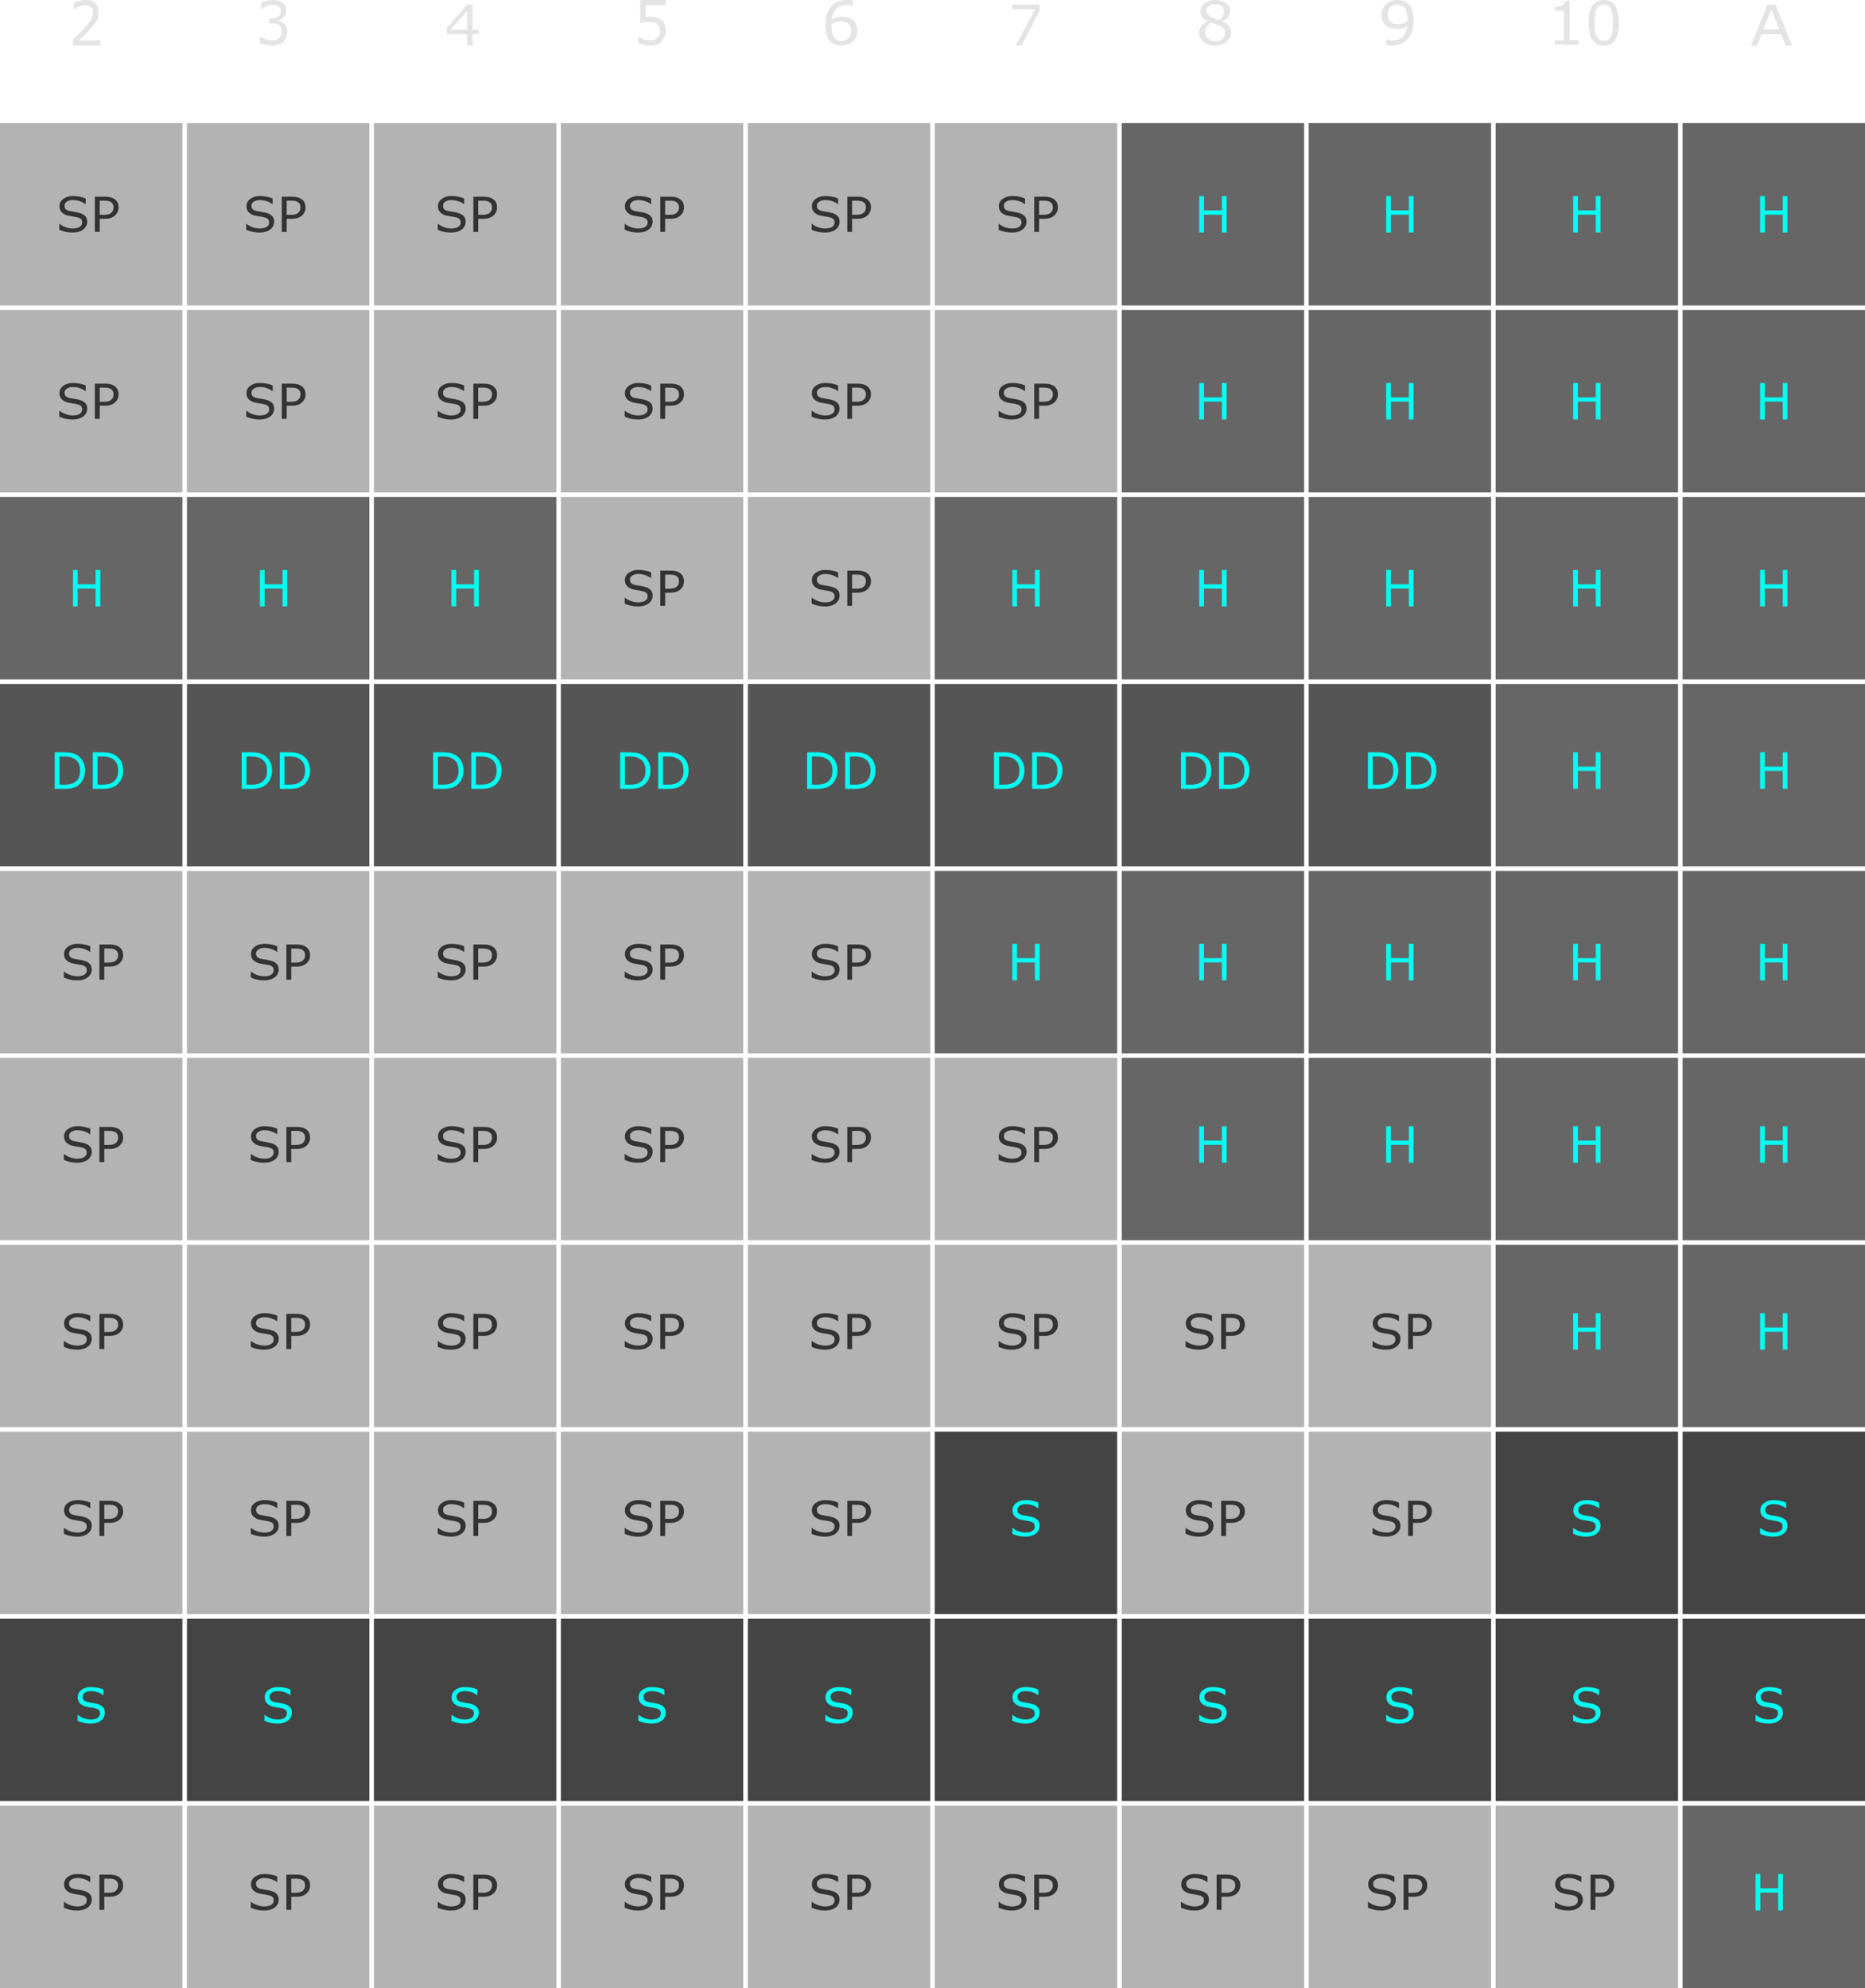 <svg width="409" height="436" viewBox="0 0 409 436" xmlns="http://www.w3.org/2000/svg">
  <g fill="none" fill-rule="evenodd">
    <path d="M22 10h-6V8.62l1.25-1.18c.42-.4.81-.79 1.17-1.18.76-.81 1.29-1.46 1.57-1.94s.42-1 .42-1.56c0-.5-.15-.9-.45-1.2-.3-.28-.73-.42-1.28-.42a4 4 0 0 0-2.4.85h-.06V.61c.28-.15.66-.3 1.13-.42.47-.13.92-.19 1.36-.19a3 3 0 0 1 2.14.73c.52.48.77 1.14.77 1.97a4.06 4.06 0 0 1-1.05 2.76 29.52 29.52 0 0 1-2.07 2.21c-.45.44-.87.84-1.27 1.2H22V10zm40.33-4.82c.2.18.35.41.48.7.13.27.19.63.19 1.08 0 .44-.08.84-.23 1.2a2.87 2.87 0 0 1-1.71 1.62 4 4 0 0 1-1.36.22 6.76 6.76 0 0 1-2.7-.6V8.04h.1a4.88 4.88 0 0 0 2.57.83c.26 0 .53-.04.82-.13a1.71 1.71 0 0 0 1.12-1.03c.1-.22.14-.51.14-.86 0-.34-.05-.63-.15-.85a1.3 1.3 0 0 0-.43-.54 1.75 1.75 0 0 0-.67-.27 4.54 4.54 0 0 0-.85-.07h-.55V4.06h.43c.62 0 1.12-.14 1.49-.41.36-.28.55-.68.55-1.2a1.19 1.19 0 0 0-.53-1.04 1.7 1.7 0 0 0-.57-.23 3.9 3.9 0 0 0-1.91.15c-.44.15-.85.36-1.24.62h-.06V.61c.3-.15.68-.3 1.16-.42A5.52 5.52 0 0 1 61 .13c.34.08.64.22.92.41.3.2.51.46.66.75a2.22 2.22 0 0 1-1.57 3.17v.1a3.06 3.06 0 0 1 1.32.62zM105 7.47h-1.37V10h-1.2V7.47H98v-1.4L102.48 1h1.15v5.5H105v.97zm-2.57-.97V2.44L98.85 6.5h3.58zm43.57.18a3.58 3.58 0 0 1-.88 2.37c-.3.3-.65.54-1.06.7-.4.17-.88.25-1.42.25a6.2 6.2 0 0 1-2.64-.57v-1.4h.09c.33.24.73.43 1.18.6a4 4 0 0 0 1.34.23c.3 0 .58-.04.85-.13a1.77 1.77 0 0 0 1.15-1.14 2.75 2.75 0 0 0-.03-1.77c-.1-.23-.26-.42-.45-.56a1.94 1.94 0 0 0-.79-.35 6.77 6.77 0 0 0-2.08-.02c-.33.05-.62.1-.86.16V0h5.54v1.15h-4.35v2.6a10.62 10.62 0 0 1 1.03-.05c.5 0 .93.05 1.3.14.38.09.73.25 1.04.48.33.24.59.55.77.93.18.38.27.86.27 1.43z" fill="#E4E4E4"/>
    <path fill="#B3B3B3" d="M0 27h40v40H0z"/>
    <path d="M19.12 48.66a2.13 2.13 0 0 1-.82 1.64c-.29.22-.62.39-1 .51a4.4 4.4 0 0 1-1.36.19 6.98 6.98 0 0 1-2.94-.62V49.1h.07c.4.32.87.57 1.4.75.52.18 1.01.26 1.48.26.65 0 1.16-.12 1.52-.35.37-.24.55-.56.55-.96 0-.34-.09-.6-.26-.76a1.78 1.78 0 0 0-.79-.37 8.02 8.02 0 0 0-.86-.17c-.31-.05-.64-.1-.99-.18a2.92 2.92 0 0 1-1.56-.74c-.34-.35-.51-.8-.51-1.37 0-.65.28-1.18.84-1.59a3.51 3.51 0 0 1 2.14-.62 7.06 7.06 0 0 1 2.77.54v1.21h-.08a4.74 4.74 0 0 0-2.7-.87 2.4 2.4 0 0 0-1.36.35c-.34.23-.51.52-.51.88 0 .32.08.57.25.76.17.18.47.32.9.42l.97.17c.42.07.78.14 1.07.22.59.15 1.03.38 1.33.69.3.3.45.73.45 1.29zM26 45.47a2.28 2.28 0 0 1-.7 1.71c-.27.27-.6.47-.97.6-.37.14-.84.2-1.41.2h-1.05v2.88H20.8v-7.72h2.15c.48 0 .88.04 1.21.12.33.07.63.2.88.36.3.2.54.44.7.74.17.3.25.66.25 1.11zm-1.1.03c0-.27-.05-.5-.14-.7-.1-.2-.24-.35-.44-.48a2 2 0 0 0-.58-.23 3.9 3.9 0 0 0-.83-.07h-1.04v3.09h.89c.42 0 .77-.04 1.03-.12a1.48 1.48 0 0 0 1-.87c.08-.19.11-.4.11-.62z" fill="#333"/>
    <path fill="#B3B3B3" d="M0 68h40v40H0z"/>
    <path fill="#666" d="M0 109h40v40H0z"/>
    <path fill="#555" d="M0 150h40v40H0z"/>
    <path fill="#B3B3B3" d="M0 191h40v40H0zm0 41h40v40H0zm0 41h40v40H0zm0 41h40v40H0z"/>
    <path fill="#444" d="M0 355h40v40H0z"/>
    <path fill="#B3B3B3" d="M0 396h40v40H0zM41 27h40v40H41z"/>
    <path d="M19.12 89.66a2.13 2.13 0 0 1-.82 1.64c-.29.22-.62.39-1 .51a4.4 4.4 0 0 1-1.36.19 6.98 6.98 0 0 1-2.94-.62V90.1h.07c.4.32.87.57 1.4.75.52.18 1.01.26 1.48.26.65 0 1.16-.12 1.52-.35.37-.24.55-.56.55-.96 0-.34-.09-.6-.26-.76a1.78 1.78 0 0 0-.79-.37 8.02 8.02 0 0 0-.86-.17c-.31-.05-.64-.1-.99-.18a2.92 2.92 0 0 1-1.56-.74c-.34-.35-.51-.8-.51-1.37 0-.65.28-1.18.84-1.59a3.51 3.51 0 0 1 2.14-.62 7.06 7.06 0 0 1 2.77.54v1.21h-.08a4.74 4.74 0 0 0-2.7-.87 2.4 2.4 0 0 0-1.36.35c-.34.23-.51.52-.51.88 0 .32.08.57.25.76.17.18.47.32.9.42l.97.17c.42.07.78.14 1.07.22.59.15 1.03.38 1.33.69.3.3.45.73.45 1.29zM26 86.47a2.28 2.28 0 0 1-.7 1.71c-.27.27-.6.47-.97.6-.37.14-.84.2-1.41.2h-1.05v2.88H20.8v-7.72h2.15c.48 0 .88.04 1.21.12.33.07.63.2.88.36.3.2.54.44.7.74.17.3.25.66.25 1.11zm-1.1.03c0-.27-.05-.5-.14-.7-.1-.2-.24-.35-.44-.48a2 2 0 0 0-.58-.23 3.9 3.9 0 0 0-.83-.07h-1.04v3.09h.89c.42 0 .77-.04 1.03-.12a1.48 1.48 0 0 0 1-.87c.08-.19.11-.4.11-.62zm-4.78 126.16a2.13 2.13 0 0 1-.82 1.64c-.29.22-.62.39-1 .51a4.4 4.4 0 0 1-1.36.19 6.98 6.98 0 0 1-2.94-.62v-1.28h.07c.4.32.87.57 1.4.75.52.18 1.01.26 1.48.26.65 0 1.16-.12 1.52-.35.37-.24.55-.56.55-.96 0-.34-.09-.6-.26-.76a1.78 1.78 0 0 0-.79-.37 8.02 8.02 0 0 0-.86-.17c-.31-.05-.64-.1-.99-.18a2.92 2.92 0 0 1-1.56-.74c-.34-.35-.51-.8-.51-1.37 0-.65.28-1.18.84-1.59a3.51 3.51 0 0 1 2.14-.62 7.06 7.06 0 0 1 2.77.54v1.21h-.08a4.74 4.74 0 0 0-2.7-.87 2.4 2.4 0 0 0-1.36.35c-.34.23-.51.52-.51.88 0 .32.08.57.25.76.17.18.47.32.9.42l.97.17c.42.07.78.14 1.07.22.59.15 1.03.38 1.33.69.3.3.45.73.45 1.29zm6.88-3.19a2.28 2.28 0 0 1-.7 1.71c-.27.27-.6.47-.97.6-.37.14-.84.2-1.41.2h-1.05v2.88H21.8v-7.72h2.15c.48 0 .88.04 1.21.12.33.07.63.2.88.36.3.2.54.44.7.74.17.3.25.66.25 1.11zm-1.1.03c0-.27-.05-.5-.14-.7-.1-.2-.24-.35-.44-.48a2 2 0 0 0-.58-.23 3.9 3.9 0 0 0-.83-.07h-1.04v3.09h.89c.42 0 .77-.04 1.03-.12a1.48 1.48 0 0 0 1-.87c.08-.19.11-.4.11-.62z" fill="#333"/>
    <path fill="#B3B3B3" d="M41 68h40v40H41z"/>
    <path fill="#666" d="M41 109h40v40H41z"/>
    <path fill="#555" d="M41 150h40v40H41z"/>
    <path fill="#B3B3B3" d="M41 191h40v40H41z"/>
    <path d="M60.12 48.66a2.13 2.13 0 0 1-.82 1.64c-.29.22-.62.39-1 .51a4.4 4.4 0 0 1-1.36.19 6.98 6.98 0 0 1-2.94-.62V49.1h.07c.4.32.87.57 1.4.75.52.18 1.01.26 1.48.26.65 0 1.16-.12 1.52-.35.37-.24.55-.56.55-.96 0-.34-.09-.6-.26-.76a1.78 1.78 0 0 0-.79-.37 8.02 8.02 0 0 0-.86-.17c-.31-.05-.64-.1-.99-.18a2.92 2.92 0 0 1-1.56-.74c-.34-.35-.51-.8-.51-1.37 0-.65.28-1.18.84-1.59a3.51 3.51 0 0 1 2.14-.62 7.06 7.06 0 0 1 2.77.54v1.21h-.08a4.74 4.74 0 0 0-2.7-.87 2.4 2.4 0 0 0-1.36.35c-.34.23-.51.52-.51.88 0 .32.08.57.25.76.17.18.47.32.9.42l.97.17c.42.07.78.14 1.07.22.59.15 1.03.38 1.33.69.3.3.45.73.45 1.29zM67 45.47a2.28 2.28 0 0 1-.7 1.71c-.27.27-.6.47-.97.6-.37.14-.84.2-1.41.2h-1.05v2.88H61.8v-7.72h2.15c.48 0 .88.04 1.21.12.33.07.63.2.88.36.3.2.54.44.7.74.17.3.25.66.25 1.11zm-1.1.03c0-.27-.05-.5-.14-.7-.1-.2-.24-.35-.44-.48a2 2 0 0 0-.58-.23 3.9 3.9 0 0 0-.83-.07h-1.04v3.09h.89c.42 0 .77-.04 1.03-.12a1.48 1.48 0 0 0 1-.87c.08-.19.11-.4.11-.62zm-4.78 167.16a2.13 2.13 0 0 1-.82 1.64c-.29.22-.62.39-1 .51a4.4 4.4 0 0 1-1.36.19 6.98 6.98 0 0 1-2.94-.62v-1.28h.07c.4.32.87.57 1.4.75.52.18 1.01.26 1.48.26.65 0 1.16-.12 1.52-.35.37-.24.55-.56.55-.96 0-.34-.09-.6-.26-.76a1.78 1.78 0 0 0-.79-.37 8.02 8.02 0 0 0-.86-.17c-.31-.05-.64-.1-.99-.18a2.92 2.92 0 0 1-1.56-.74c-.34-.35-.51-.8-.51-1.37 0-.65.28-1.18.84-1.59a3.51 3.51 0 0 1 2.14-.62 7.06 7.06 0 0 1 2.77.54v1.21h-.08a4.74 4.74 0 0 0-2.7-.87 2.4 2.4 0 0 0-1.36.35c-.34.23-.51.52-.51.88 0 .32.08.57.25.76.17.18.47.32.9.42l.97.17c.42.07.78.14 1.07.22.59.15 1.03.38 1.33.69.3.3.45.73.45 1.29zm6.88-3.19a2.28 2.28 0 0 1-.7 1.71c-.27.27-.6.47-.97.6-.37.14-.84.2-1.41.2h-1.05v2.88H62.8v-7.72h2.15c.48 0 .88.04 1.21.12.33.07.63.2.88.36.3.2.54.44.7.74.17.3.25.66.25 1.11zm-1.1.03c0-.27-.05-.5-.14-.7-.1-.2-.24-.35-.44-.48a2 2 0 0 0-.58-.23 3.9 3.9 0 0 0-.83-.07h-1.04v3.09h.89c.42 0 .77-.04 1.03-.12a1.48 1.48 0 0 0 1-.87c.08-.19.11-.4.11-.62z" fill="#333"/>
    <path fill="#B3B3B3" d="M41 232h40v40H41zm0 41h40v40H41zm0 41h40v40H41z"/>
    <path fill="#444" d="M41 355h40v40H41z"/>
    <path fill="#B3B3B3" d="M41 396h40v40H41zM82 27h40v40H82zm0 41h40v40H82z"/>
    <path fill="#666" d="M82 109h40v40H82z"/>
    <path fill="#555" d="M82 150h40v40H82z"/>
    <path fill="#B3B3B3" d="M82 191h40v40H82zm0 41h40v40H82zm0 41h40v40H82zm0 41h40v40H82z"/>
    <path fill="#444" d="M82 355h40v40H82z"/>
    <path fill="#B3B3B3" d="M82 396h40v40H82zm41-369h40v40h-40zm0 41h40v40h-40zm0 41h40v40h-40z"/>
    <path fill="#555" d="M123 150h40v40h-40z"/>
    <path fill="#B3B3B3" d="M123 191h40v40h-40zm0 41h40v40h-40zm0 41h40v40h-40zm0 41h40v40h-40z"/>
    <path fill="#444" d="M123 355h40v40h-40z"/>
    <path fill="#B3B3B3" d="M123 396h40v40h-40zm41-369h40v40h-40zm0 41h40v40h-40zm0 41h40v40h-40z"/>
    <path fill="#555" d="M164 150h40v40h-40z"/>
    <path fill="#B3B3B3" d="M164 191h40v40h-40zm0 41h40v40h-40zm0 41h40v40h-40zm0 41h40v40h-40z"/>
    <path fill="#444" d="M164 355h40v40h-40z"/>
    <path fill="#B3B3B3" d="M164 396h40v40h-40zm41-369h40v40h-40zm0 41h40v40h-40z"/>
    <path fill="#666" d="M205 109h40v40h-40z"/>
    <path fill="#555" d="M205 150h40v40h-40z"/>
    <path fill="#666" d="M205 191h40v40h-40z"/>
    <path fill="#B3B3B3" d="M205 232h40v40h-40zm0 41h40v40h-40z"/>
    <path fill="#444" d="M205 314h40v40h-40zm0 41h40v40h-40z"/>
    <path fill="#B3B3B3" d="M205 396h40v40h-40z"/>
    <path fill="#666" d="M246 27h40v40h-40zm0 41h40v40h-40zm0 41h40v40h-40z"/>
    <path fill="#555" d="M246 150h40v40h-40z"/>
    <path fill="#666" d="M246 191h40v40h-40zm0 41h40v40h-40z"/>
    <path fill="#B3B3B3" d="M246 273h40v40h-40zm0 41h40v40h-40z"/>
    <path fill="#444" d="M246 355h40v40h-40z"/>
    <path fill="#B3B3B3" d="M246 396h40v40h-40z"/>
    <path fill="#666" d="M287 27h40v40h-40zm0 41h40v40h-40zm0 41h40v40h-40z"/>
    <path fill="#555" d="M287 150h40v40h-40z"/>
    <path fill="#666" d="M287 191h40v40h-40zm0 41h40v40h-40z"/>
    <path fill="#B3B3B3" d="M287 273h40v40h-40zm0 41h40v40h-40z"/>
    <path fill="#444" d="M287 355h40v40h-40z"/>
    <path fill="#B3B3B3" d="M287 396h40v40h-40z"/>
    <path d="M188 6.68c0 .98-.33 1.77-1 2.4-.65.61-1.47.92-2.43.92-.48 0-.93-.07-1.33-.22s-.75-.36-1.05-.65a3.48 3.48 0 0 1-.88-1.42 8.28 8.28 0 0 1-.03-4.4c.19-.66.49-1.25.9-1.76a4 4 0 0 1 1.51-1.14 5.26 5.26 0 0 1 3.35-.26v1.23h-.07a3.38 3.38 0 0 0-1.33-.27c-.95 0-1.7.3-2.28.87-.56.58-.9 1.36-.99 2.35a4.16 4.16 0 0 1 2.35-.67c.43 0 .8.03 1.12.1a2.99 2.99 0 0 1 1.86 1.46c.2.4.3.89.3 1.46zm-1.35.05c0-.4-.06-.73-.18-1a1.74 1.74 0 0 0-1.28-.95 4.54 4.54 0 0 0-1.83.06c-.32.1-.65.22-1 .4a6.4 6.4 0 0 0 .2 2.22c.14.4.34.71.6.94a1.99 1.99 0 0 0 1.43.55 2 2 0 0 0 1.51-.57c.37-.39.55-.93.55-1.65zM228 2.35L224.03 10h-1.26l4.22-7.94H222V1h6zm42 4.77c0 .82-.33 1.51-1 2.06a3.8 3.8 0 0 1-2.5.82 3.82 3.82 0 0 1-2.55-.8 2.57 2.57 0 0 1-.95-2.06c0-.53.16-1.01.48-1.44.31-.43.76-.77 1.34-1.02v-.04a3.5 3.5 0 0 1-1.17-.9 1.92 1.92 0 0 1-.39-1.22c0-.72.3-1.32.92-1.8.6-.48 1.38-.72 2.32-.72.98 0 1.77.23 2.36.69a2.14 2.14 0 0 1 .46 3.02c-.28.42-.69.74-1.23.98v.04c.62.25 1.1.57 1.42.95.33.37.49.85.49 1.44zm-1.57-4.67c0-.46-.18-.83-.54-1.1a2.3 2.3 0 0 0-1.4-.4c-.55 0-1 .12-1.36.38-.36.26-.54.6-.54 1.04 0 .3.1.57.27.8.18.22.45.42.81.6a14.57 14.57 0 0 0 1.6.61c.44-.28.74-.58.91-.88.17-.3.25-.65.25-1.05zm.2 4.79c0-.4-.08-.71-.26-.95a2.77 2.77 0 0 0-1.05-.72c-.2-.09-.43-.18-.68-.26l-.99-.34c-.4.21-.71.5-.95.86-.24.35-.36.76-.36 1.22 0 .57.2 1.05.61 1.43.41.37.93.56 1.56.56.65 0 1.16-.16 1.55-.48.38-.32.58-.76.58-1.32z" fill="#E4E4E4"/>
    <path d="M102.12 48.66a2.13 2.13 0 0 1-.82 1.64c-.29.22-.62.39-1 .51a4.4 4.4 0 0 1-1.36.19 6.98 6.98 0 0 1-2.94-.62V49.1h.07c.4.32.87.57 1.4.75.52.18 1.01.26 1.48.26.65 0 1.16-.12 1.52-.35.37-.24.55-.56.55-.96 0-.34-.09-.6-.26-.76a1.78 1.78 0 0 0-.79-.37 8.02 8.02 0 0 0-.86-.17c-.31-.05-.64-.1-.99-.18a2.92 2.92 0 0 1-1.56-.74c-.34-.35-.51-.8-.51-1.37 0-.65.28-1.18.84-1.59a3.51 3.51 0 0 1 2.14-.62 7.06 7.06 0 0 1 2.77.54v1.21h-.08a4.74 4.74 0 0 0-2.7-.87 2.4 2.4 0 0 0-1.36.35c-.34.23-.51.52-.51.88 0 .32.08.57.25.76.17.18.47.32.9.42l.97.17c.42.07.78.14 1.07.22.59.15 1.03.38 1.33.69.3.3.45.73.45 1.29zm6.88-3.19a2.28 2.28 0 0 1-.7 1.71c-.27.27-.6.47-.97.6-.37.14-.84.2-1.41.2h-1.05v2.88h-1.06v-7.72h2.15c.48 0 .88.04 1.21.12.33.07.63.2.88.36.3.2.54.44.7.74.17.3.25.66.25 1.11zm-1.1.03c0-.27-.05-.5-.14-.7-.1-.2-.24-.35-.44-.48a2 2 0 0 0-.58-.23 3.9 3.9 0 0 0-.83-.07h-1.04v3.09h.89c.42 0 .77-.04 1.03-.12a1.48 1.48 0 0 0 1-.87c.08-.19.11-.4.11-.62zm35.22 3.16a2.13 2.13 0 0 1-.82 1.64c-.29.22-.62.39-1 .51a4.4 4.4 0 0 1-1.36.19 6.98 6.98 0 0 1-2.94-.62V49.1h.07c.4.32.87.57 1.4.75.52.18 1.01.26 1.48.26.65 0 1.16-.12 1.52-.35.37-.24.55-.56.55-.96 0-.34-.09-.6-.26-.76a1.78 1.78 0 0 0-.79-.37 8.02 8.02 0 0 0-.86-.17c-.31-.05-.64-.1-.99-.18a2.92 2.92 0 0 1-1.56-.74c-.34-.35-.51-.8-.51-1.37 0-.65.28-1.18.84-1.59a3.51 3.51 0 0 1 2.14-.62 7.06 7.06 0 0 1 2.77.54v1.21h-.08a4.74 4.74 0 0 0-2.7-.87 2.4 2.4 0 0 0-1.36.35c-.34.23-.51.52-.51.88 0 .32.08.57.25.76.17.18.47.32.9.42l.97.17c.42.07.78.14 1.07.22.59.15 1.03.38 1.33.69.3.3.45.73.45 1.29zm6.88-3.19a2.28 2.28 0 0 1-.7 1.71c-.27.27-.6.47-.97.6-.37.14-.84.2-1.41.2h-1.05v2.88h-1.06v-7.72h2.15c.48 0 .88.04 1.21.12.33.07.63.2.88.36.3.2.54.44.7.74.17.3.25.66.25 1.11zm-1.1.03c0-.27-.05-.5-.14-.7-.1-.2-.24-.35-.44-.48a2 2 0 0 0-.58-.23 3.9 3.9 0 0 0-.83-.07h-1.04v3.09h.89c.42 0 .77-.04 1.03-.12a1.48 1.48 0 0 0 1-.87c.08-.19.11-.4.11-.62zm35.22 3.16a2.13 2.13 0 0 1-.82 1.64c-.29.22-.62.39-1 .51a4.4 4.4 0 0 1-1.36.19 6.98 6.98 0 0 1-2.94-.62V49.1h.07c.4.32.87.57 1.4.75.52.18 1.01.26 1.48.26.65 0 1.16-.12 1.52-.35.37-.24.55-.56.55-.96 0-.34-.09-.6-.26-.76a1.78 1.78 0 0 0-.79-.37 8.02 8.02 0 0 0-.86-.17c-.31-.05-.64-.1-.99-.18a2.92 2.92 0 0 1-1.56-.74c-.34-.35-.51-.8-.51-1.37 0-.65.28-1.18.84-1.59a3.51 3.51 0 0 1 2.14-.62 7.06 7.06 0 0 1 2.77.54v1.21h-.08a4.74 4.74 0 0 0-2.7-.87 2.4 2.4 0 0 0-1.36.35c-.34.23-.51.52-.51.88 0 .32.08.57.25.76.17.18.47.32.9.42l.97.17c.42.07.78.14 1.07.22.59.15 1.03.38 1.33.69.3.3.45.73.45 1.29zm6.88-3.19a2.28 2.28 0 0 1-.7 1.71c-.27.27-.6.47-.97.6-.37.14-.84.2-1.41.2h-1.05v2.88h-1.06v-7.72h2.15c.48 0 .88.04 1.21.12.33.07.63.2.88.36.3.2.54.44.7.74.17.3.25.66.25 1.11zm-1.1.03c0-.27-.05-.5-.14-.7-.1-.2-.24-.35-.44-.48a2 2 0 0 0-.58-.23 3.9 3.9 0 0 0-.83-.07h-1.04v3.09h.89c.42 0 .77-.04 1.03-.12a1.48 1.48 0 0 0 1-.87c.08-.19.11-.4.11-.62zm35.22 3.16a2.13 2.13 0 0 1-.82 1.64c-.29.22-.62.39-1 .51a4.4 4.4 0 0 1-1.36.19 6.98 6.98 0 0 1-2.94-.62V49.1h.07c.4.32.87.57 1.4.75.52.18 1.01.26 1.48.26.65 0 1.16-.12 1.52-.35.37-.24.55-.56.55-.96 0-.34-.09-.6-.26-.76a1.78 1.78 0 0 0-.79-.37 8.02 8.02 0 0 0-.86-.17c-.31-.05-.64-.1-.99-.18a2.92 2.92 0 0 1-1.56-.74c-.34-.35-.51-.8-.51-1.37 0-.65.28-1.18.84-1.59a3.51 3.51 0 0 1 2.14-.62 7.06 7.06 0 0 1 2.77.54v1.21h-.08a4.74 4.74 0 0 0-2.7-.87 2.4 2.4 0 0 0-1.36.35c-.34.23-.51.52-.51.88 0 .32.08.57.25.76.17.18.47.32.9.42l.97.17c.42.07.78.14 1.07.22.59.15 1.03.38 1.33.69.3.3.45.73.45 1.29zm6.88-3.19a2.28 2.28 0 0 1-.7 1.71c-.27.27-.6.47-.97.6-.37.14-.84.2-1.41.2h-1.05v2.88h-1.06v-7.72h2.15c.48 0 .88.04 1.21.12.33.07.63.2.88.36.3.2.54.44.7.74.17.3.25.66.25 1.11zm-1.1.03c0-.27-.05-.5-.14-.7-.1-.2-.24-.35-.44-.48a2 2 0 0 0-.58-.23 3.9 3.9 0 0 0-.83-.07h-1.04v3.09h.89c.42 0 .77-.04 1.03-.12a1.48 1.48 0 0 0 1-.87c.08-.19.11-.4.11-.62zM60.12 89.66a2.13 2.13 0 0 1-.82 1.64c-.29.22-.62.39-1 .51a4.4 4.4 0 0 1-1.36.19 6.98 6.98 0 0 1-2.94-.62V90.1h.07c.4.32.87.57 1.4.75.52.18 1.01.26 1.48.26.65 0 1.16-.12 1.52-.35.37-.24.55-.56.55-.96 0-.34-.09-.6-.26-.76a1.78 1.78 0 0 0-.79-.37 8.02 8.02 0 0 0-.86-.17c-.31-.05-.64-.1-.99-.18a2.92 2.92 0 0 1-1.56-.74c-.34-.35-.51-.8-.51-1.37 0-.65.28-1.18.84-1.59a3.51 3.51 0 0 1 2.14-.62 7.06 7.06 0 0 1 2.77.54v1.21h-.08a4.74 4.74 0 0 0-2.7-.87 2.4 2.4 0 0 0-1.36.35c-.34.23-.51.52-.51.88 0 .32.08.57.25.76.17.18.47.32.9.42l.97.17c.42.07.78.14 1.07.22.59.15 1.03.38 1.33.69.3.3.45.73.45 1.29zM67 86.47a2.28 2.28 0 0 1-.7 1.71c-.27.27-.6.47-.97.6-.37.14-.84.2-1.41.2h-1.05v2.88H61.8v-7.72h2.15c.48 0 .88.04 1.21.12.33.07.63.2.88.36.3.2.54.44.7.74.17.3.25.66.25 1.11zm-1.1.03c0-.27-.05-.5-.14-.7-.1-.2-.24-.35-.44-.48a2 2 0 0 0-.58-.23 3.9 3.9 0 0 0-.83-.07h-1.04v3.09h.89c.42 0 .77-.04 1.03-.12a1.48 1.48 0 0 0 1-.87c.08-.19.11-.4.11-.62zm36.22 3.16a2.13 2.13 0 0 1-.82 1.64c-.29.22-.62.39-1 .51a4.4 4.4 0 0 1-1.36.19 6.98 6.98 0 0 1-2.94-.62V90.1h.07c.4.32.87.57 1.4.75.52.18 1.01.26 1.48.26.65 0 1.16-.12 1.52-.35.37-.24.55-.56.55-.96 0-.34-.09-.6-.26-.76a1.78 1.78 0 0 0-.79-.37 8.02 8.02 0 0 0-.86-.17c-.31-.05-.64-.1-.99-.18a2.92 2.92 0 0 1-1.56-.74c-.34-.35-.51-.8-.51-1.37 0-.65.28-1.18.84-1.59a3.51 3.51 0 0 1 2.14-.62 7.06 7.06 0 0 1 2.77.54v1.21h-.08a4.74 4.74 0 0 0-2.7-.87 2.4 2.4 0 0 0-1.36.35c-.34.23-.51.52-.51.88 0 .32.08.57.25.76.17.18.47.32.9.42l.97.17c.42.07.78.14 1.07.22.59.15 1.03.38 1.33.69.3.3.45.73.45 1.29zm6.88-3.19a2.28 2.28 0 0 1-.7 1.71c-.27.27-.6.47-.97.6-.37.14-.84.2-1.41.2h-1.05v2.88h-1.06v-7.72h2.15c.48 0 .88.04 1.21.12.33.07.63.2.88.36.3.2.54.44.7.74.17.3.25.66.25 1.11zm-1.1.03c0-.27-.05-.5-.14-.7-.1-.2-.24-.35-.44-.48a2 2 0 0 0-.58-.23 3.9 3.9 0 0 0-.83-.07h-1.04v3.09h.89c.42 0 .77-.04 1.03-.12a1.48 1.48 0 0 0 1-.87c.08-.19.11-.4.11-.62zm35.22 3.16a2.13 2.13 0 0 1-.82 1.64c-.29.22-.62.39-1 .51a4.4 4.4 0 0 1-1.36.19 6.98 6.98 0 0 1-2.94-.62V90.1h.07c.4.32.87.57 1.4.75.52.18 1.01.26 1.48.26.65 0 1.16-.12 1.52-.35.37-.24.55-.56.55-.96 0-.34-.09-.6-.26-.76a1.78 1.78 0 0 0-.79-.37 8.02 8.02 0 0 0-.86-.17c-.31-.05-.64-.1-.99-.18a2.92 2.92 0 0 1-1.56-.74c-.34-.35-.51-.8-.51-1.37 0-.65.28-1.18.84-1.59a3.51 3.51 0 0 1 2.14-.62 7.06 7.06 0 0 1 2.77.54v1.21h-.08a4.74 4.74 0 0 0-2.7-.87 2.4 2.4 0 0 0-1.36.35c-.34.23-.51.52-.51.88 0 .32.08.57.25.76.17.18.47.32.9.42l.97.17c.42.07.78.14 1.07.22.59.15 1.03.38 1.33.69.3.3.45.73.45 1.29zm6.88-3.19a2.28 2.28 0 0 1-.7 1.71c-.27.27-.6.47-.97.6-.37.14-.84.2-1.41.2h-1.05v2.88h-1.06v-7.72h2.15c.48 0 .88.04 1.21.12.33.07.63.2.88.36.3.2.54.44.7.74.17.3.25.66.25 1.11zm-1.1.03c0-.27-.05-.5-.14-.7-.1-.2-.24-.35-.44-.48a2 2 0 0 0-.58-.23 3.9 3.9 0 0 0-.83-.07h-1.04v3.09h.89c.42 0 .77-.04 1.03-.12a1.48 1.48 0 0 0 1-.87c.08-.19.11-.4.11-.62zm35.22 3.16a2.13 2.13 0 0 1-.82 1.64c-.29.22-.62.39-1 .51a4.4 4.4 0 0 1-1.36.19 6.98 6.98 0 0 1-2.94-.62V90.1h.07c.4.32.87.57 1.4.75.52.18 1.01.26 1.48.26.65 0 1.16-.12 1.52-.35.37-.24.55-.56.55-.96 0-.34-.09-.6-.26-.76a1.78 1.78 0 0 0-.79-.37 8.02 8.02 0 0 0-.86-.17c-.31-.05-.64-.1-.99-.18a2.92 2.92 0 0 1-1.56-.74c-.34-.35-.51-.8-.51-1.37 0-.65.28-1.18.84-1.59a3.51 3.51 0 0 1 2.14-.62 7.06 7.06 0 0 1 2.77.54v1.21h-.08a4.74 4.74 0 0 0-2.7-.87 2.4 2.4 0 0 0-1.36.35c-.34.23-.51.52-.51.88 0 .32.08.57.25.76.17.18.47.32.9.42l.97.17c.42.07.78.14 1.07.22.59.15 1.03.38 1.33.69.3.3.45.73.45 1.29zm6.88-3.19a2.28 2.28 0 0 1-.7 1.71c-.27.27-.6.47-.97.6-.37.14-.84.2-1.41.2h-1.05v2.88h-1.06v-7.72h2.15c.48 0 .88.04 1.21.12.33.07.63.2.88.36.3.2.54.44.7.74.17.3.25.66.25 1.11zm-1.1.03c0-.27-.05-.5-.14-.7-.1-.2-.24-.35-.44-.48a2 2 0 0 0-.58-.23 3.9 3.9 0 0 0-.83-.07h-1.04v3.09h.89c.42 0 .77-.04 1.03-.12a1.48 1.48 0 0 0 1-.87c.08-.19.11-.4.11-.62zm35.22 3.16a2.13 2.13 0 0 1-.82 1.64c-.29.22-.62.39-1 .51a4.4 4.4 0 0 1-1.36.19 6.98 6.98 0 0 1-2.94-.62V90.1h.07c.4.32.87.57 1.4.75.52.18 1.01.26 1.48.26.65 0 1.16-.12 1.52-.35.37-.24.55-.56.55-.96 0-.34-.09-.6-.26-.76a1.78 1.78 0 0 0-.79-.37 8.02 8.02 0 0 0-.86-.17c-.31-.05-.64-.1-.99-.18a2.92 2.92 0 0 1-1.56-.74c-.34-.35-.51-.8-.51-1.37 0-.65.28-1.18.84-1.59a3.51 3.51 0 0 1 2.14-.62 7.06 7.06 0 0 1 2.77.54v1.21h-.08a4.74 4.74 0 0 0-2.7-.87 2.4 2.4 0 0 0-1.36.35c-.34.23-.51.52-.51.88 0 .32.08.57.25.76.17.18.47.32.9.42l.97.17c.42.07.78.14 1.07.22.59.15 1.03.38 1.33.69.3.3.45.73.45 1.29zm6.88-3.19a2.28 2.28 0 0 1-.7 1.71c-.27.27-.6.47-.97.6-.37.14-.84.2-1.41.2h-1.05v2.88h-1.06v-7.72h2.15c.48 0 .88.04 1.21.12.33.07.63.2.88.36.3.2.54.44.7.74.17.3.25.66.25 1.11zm-1.1.03c0-.27-.05-.5-.14-.7-.1-.2-.24-.35-.44-.48a2 2 0 0 0-.58-.23 3.9 3.9 0 0 0-.83-.07h-1.04v3.09h.89c.42 0 .77-.04 1.03-.12a1.48 1.48 0 0 0 1-.87c.08-.19.11-.4.11-.62z" fill="#333"/>
    <path fill="#00FFF2" d="M269 51h-1.04v-3.92h-3.92V51H263v-8h1.04v3.14h3.92V43H269zm41 0h-1.04v-3.92h-3.92V51H304v-8h1.04v3.14h3.92V43H310zm-41 41h-1.04v-3.92h-3.92V92H263v-8h1.04v3.14h3.92V84H269zm41 0h-1.04v-3.92h-3.92V92H304v-8h1.04v3.14h3.92V84H310zM22 133h-1.04v-3.92h-3.92V133H16v-8h1.04v3.14h3.92V125H22zm41 0h-1.04v-3.92h-3.92V133H57v-8h1.04v3.14h3.92V125H63zm42 0h-1.04v-3.92h-3.92V133H99v-8h1.04v3.14h3.92V125H105z"/>
    <path d="M143.12 130.66a2.13 2.13 0 0 1-.82 1.64c-.29.22-.62.39-1 .51a4.4 4.4 0 0 1-1.36.19 6.98 6.98 0 0 1-2.94-.62v-1.28h.07c.4.32.87.57 1.4.75.52.18 1.01.26 1.48.26.65 0 1.16-.12 1.52-.35.37-.24.55-.56.55-.96 0-.34-.09-.6-.26-.76a1.78 1.78 0 0 0-.79-.37 8.02 8.02 0 0 0-.86-.17c-.31-.05-.64-.1-.99-.18a2.92 2.92 0 0 1-1.56-.74c-.34-.35-.51-.8-.51-1.37 0-.65.28-1.18.84-1.59a3.51 3.51 0 0 1 2.14-.62 7.06 7.06 0 0 1 2.77.54v1.21h-.08a4.74 4.74 0 0 0-2.7-.87 2.4 2.4 0 0 0-1.36.35c-.34.23-.51.52-.51.88 0 .32.08.57.25.76.17.18.47.32.9.42l.97.17c.42.07.78.14 1.07.22.59.15 1.03.38 1.33.69.3.3.45.73.45 1.29zm6.88-3.19a2.28 2.28 0 0 1-.7 1.71c-.27.27-.6.47-.97.6-.37.14-.84.2-1.41.2h-1.05v2.88h-1.06v-7.72h2.15c.48 0 .88.04 1.21.12.33.07.63.2.88.36.3.2.54.44.7.74.17.3.25.66.25 1.11zm-1.1.03c0-.27-.05-.5-.14-.7-.1-.2-.24-.35-.44-.48a2 2 0 0 0-.58-.23 3.9 3.9 0 0 0-.83-.07h-1.04v3.09h.89c.42 0 .77-.04 1.03-.12a1.48 1.48 0 0 0 1-.87c.08-.19.11-.4.11-.62zm35.22 3.16a2.13 2.13 0 0 1-.82 1.64c-.29.22-.62.39-1 .51a4.4 4.4 0 0 1-1.36.19 6.98 6.98 0 0 1-2.94-.62v-1.28h.07c.4.32.87.57 1.4.75.52.18 1.01.26 1.48.26.65 0 1.16-.12 1.52-.35.37-.24.55-.56.55-.96 0-.34-.09-.6-.26-.76a1.78 1.78 0 0 0-.79-.37 8.02 8.02 0 0 0-.86-.17c-.31-.05-.64-.1-.99-.18a2.92 2.92 0 0 1-1.56-.74c-.34-.35-.51-.8-.51-1.37 0-.65.28-1.18.84-1.59a3.51 3.51 0 0 1 2.14-.62 7.06 7.06 0 0 1 2.77.54v1.21h-.08a4.74 4.74 0 0 0-2.7-.87 2.4 2.4 0 0 0-1.36.35c-.34.23-.51.52-.51.88 0 .32.08.57.25.76.17.18.47.32.9.42l.97.17c.42.07.78.14 1.07.22.59.15 1.03.38 1.33.69.3.3.45.73.45 1.29zm6.88-3.19a2.28 2.28 0 0 1-.7 1.71c-.27.27-.6.47-.97.6-.37.14-.84.2-1.41.2h-1.05v2.88h-1.06v-7.72h2.15c.48 0 .88.04 1.21.12.33.07.63.2.88.36.3.2.54.44.7.74.17.3.25.66.25 1.11zm-1.1.03c0-.27-.05-.5-.14-.7-.1-.2-.24-.35-.44-.48a2 2 0 0 0-.58-.23 3.9 3.9 0 0 0-.83-.07h-1.04v3.09h.89c.42 0 .77-.04 1.03-.12a1.48 1.48 0 0 0 1-.87c.08-.19.11-.4.11-.62z" fill="#333"/>
    <path fill="#00FFF2" d="M228 133h-1.04v-3.92h-3.92V133H222v-8h1.04v3.14h3.92V125H228zm41 0h-1.04v-3.92h-3.92V133H263v-8h1.04v3.14h3.92V125H269zm41 0h-1.04v-3.92h-3.92V133H304v-8h1.04v3.14h3.92V125H310zM18.65 169c0 .74-.15 1.4-.46 1.99a3.53 3.53 0 0 1-2.45 1.86 8.2 8.2 0 0 1-1.75.15H12v-8h1.97a8 8 0 0 1 1.83.17 3.55 3.55 0 0 1 2.4 1.82c.3.57.45 1.24.45 2.02zm-1.1 0c0-.63-.1-1.16-.31-1.6a2.39 2.39 0 0 0-.97-1 2.9 2.9 0 0 0-.99-.38c-.34-.07-.76-.1-1.25-.1h-.98v6.17h.98c.5 0 .95-.04 1.32-.12.38-.07.72-.21 1.03-.42.4-.25.69-.58.89-1 .2-.42.29-.93.29-1.56zm9.45 0c0 .74-.16 1.4-.47 1.99a3.53 3.53 0 0 1-2.45 1.86 8.2 8.2 0 0 1-1.75.15h-1.98v-8h1.96c.77 0 1.38.06 1.84.17a3.55 3.55 0 0 1 2.4 1.82c.3.57.45 1.24.45 2.02zm-1.1 0c0-.63-.1-1.16-.32-1.6a2.39 2.39 0 0 0-.96-1c-.31-.19-.64-.31-.99-.38s-.77-.1-1.25-.1h-.99v6.17h.99c.5 0 .94-.04 1.32-.12.37-.07.72-.21 1.03-.42.4-.25.69-.58.88-1 .2-.42.3-.93.3-1.56zm33.75 0c0 .74-.15 1.4-.46 1.99a3.53 3.53 0 0 1-2.45 1.86 8.2 8.2 0 0 1-1.75.15H53v-8h1.97a8 8 0 0 1 1.83.17 3.55 3.55 0 0 1 2.4 1.82c.3.57.45 1.24.45 2.02zm-1.1 0c0-.63-.1-1.16-.31-1.6a2.39 2.39 0 0 0-.97-1 2.9 2.9 0 0 0-.99-.38c-.34-.07-.76-.1-1.25-.1h-.98v6.17h.98c.5 0 .95-.04 1.32-.12.38-.07.72-.21 1.03-.42.4-.25.69-.58.89-1 .2-.42.29-.93.29-1.56zm9.45 0c0 .74-.16 1.4-.47 1.99a3.53 3.53 0 0 1-2.45 1.86 8.2 8.2 0 0 1-1.75.15h-1.98v-8h1.96c.77 0 1.38.06 1.84.17a3.55 3.55 0 0 1 2.4 1.82c.3.57.45 1.24.45 2.02zm-1.1 0c0-.63-.1-1.16-.32-1.6a2.39 2.39 0 0 0-.96-1c-.31-.19-.64-.31-.99-.38s-.77-.1-1.25-.1h-.99v6.17h.99c.5 0 .94-.04 1.32-.12.37-.07.72-.21 1.03-.42.4-.25.69-.58.88-1 .2-.42.3-.93.3-1.56zm34.75 0c0 .74-.15 1.4-.46 1.99a3.53 3.53 0 0 1-2.45 1.86 8.2 8.2 0 0 1-1.75.15H95v-8h1.97a8 8 0 0 1 1.83.17 3.55 3.55 0 0 1 2.4 1.82c.3.57.45 1.24.45 2.02zm-1.1 0c0-.63-.1-1.16-.31-1.6a2.39 2.39 0 0 0-.97-1 2.9 2.9 0 0 0-.99-.38c-.34-.07-.76-.1-1.25-.1h-.98v6.17h.98c.5 0 .95-.04 1.32-.12.38-.07.72-.21 1.03-.42.4-.25.69-.58.89-1 .2-.42.29-.93.29-1.56zm9.45 0c0 .74-.16 1.4-.47 1.99a3.53 3.53 0 0 1-2.45 1.86 8.2 8.2 0 0 1-1.75.15h-1.98v-8h1.96c.77 0 1.38.06 1.84.17a3.55 3.55 0 0 1 2.4 1.82c.3.57.45 1.24.45 2.02zm-1.1 0c0-.63-.1-1.16-.32-1.6a2.39 2.39 0 0 0-.96-1c-.31-.19-.64-.31-.99-.38s-.77-.1-1.25-.1h-.99v6.17h.99c.5 0 .94-.04 1.32-.12.37-.07.72-.21 1.03-.42.4-.25.69-.58.88-1 .2-.42.3-.93.3-1.56zm33.75 0c0 .74-.15 1.4-.46 1.99a3.53 3.53 0 0 1-2.45 1.86 8.2 8.2 0 0 1-1.75.15H136v-8h1.97a8 8 0 0 1 1.83.17 3.55 3.55 0 0 1 2.4 1.82c.3.57.45 1.24.45 2.02zm-1.1 0c0-.63-.1-1.16-.31-1.6a2.39 2.39 0 0 0-.97-1 2.9 2.9 0 0 0-.99-.38c-.34-.07-.76-.1-1.25-.1h-.98v6.17h.98c.5 0 .95-.04 1.32-.12.38-.07.72-.21 1.03-.42.4-.25.69-.58.89-1 .2-.42.29-.93.29-1.56zm9.45 0c0 .74-.16 1.4-.47 1.99a3.53 3.53 0 0 1-2.45 1.86 8.2 8.2 0 0 1-1.75.15h-1.98v-8h1.96c.77 0 1.38.06 1.84.17a3.55 3.55 0 0 1 2.4 1.82c.3.57.45 1.24.45 2.02zm-1.1 0c0-.63-.1-1.16-.32-1.6a2.39 2.39 0 0 0-.96-1c-.31-.19-.64-.31-.99-.38s-.77-.1-1.25-.1h-.99v6.17h.99c.5 0 .94-.04 1.32-.12.37-.07.72-.21 1.03-.42.4-.25.69-.58.88-1 .2-.42.3-.93.3-1.56zm33.75 0c0 .74-.15 1.4-.46 1.99a3.53 3.53 0 0 1-2.45 1.86 8.2 8.2 0 0 1-1.75.15H177v-8h1.97a8 8 0 0 1 1.83.17 3.55 3.55 0 0 1 2.4 1.82c.3.57.45 1.24.45 2.02zm-1.1 0c0-.63-.1-1.16-.31-1.6a2.39 2.39 0 0 0-.97-1 2.9 2.9 0 0 0-.99-.38c-.34-.07-.76-.1-1.25-.1h-.98v6.17h.98c.5 0 .95-.04 1.32-.12.38-.07.72-.21 1.03-.42.4-.25.69-.58.89-1 .2-.42.29-.93.29-1.56zm9.45 0c0 .74-.16 1.4-.47 1.99a3.53 3.53 0 0 1-2.45 1.86 8.2 8.2 0 0 1-1.75.15h-1.98v-8h1.96c.77 0 1.38.06 1.84.17a3.55 3.55 0 0 1 2.4 1.82c.3.57.45 1.24.45 2.02zm-1.1 0c0-.63-.1-1.16-.32-1.6a2.39 2.39 0 0 0-.96-1c-.31-.19-.64-.31-.99-.38s-.77-.1-1.25-.1h-.99v6.17h.99c.5 0 .94-.04 1.32-.12.37-.07.72-.21 1.03-.42.4-.25.69-.58.88-1 .2-.42.3-.93.3-1.56zm33.75 0c0 .74-.15 1.4-.46 1.99a3.53 3.53 0 0 1-2.45 1.86 8.2 8.2 0 0 1-1.75.15H218v-8h1.97a8 8 0 0 1 1.83.17 3.55 3.55 0 0 1 2.4 1.82c.3.57.45 1.24.45 2.02zm-1.1 0c0-.63-.1-1.16-.31-1.6a2.39 2.39 0 0 0-.97-1 2.9 2.9 0 0 0-.99-.38c-.34-.07-.76-.1-1.25-.1h-.98v6.17h.98c.5 0 .95-.04 1.32-.12.38-.07.72-.21 1.03-.42.4-.25.69-.58.89-1 .2-.42.29-.93.29-1.56zm9.45 0c0 .74-.16 1.4-.47 1.99a3.53 3.53 0 0 1-2.45 1.86 8.2 8.2 0 0 1-1.75.15h-1.98v-8h1.96c.77 0 1.38.06 1.84.17a3.55 3.55 0 0 1 2.4 1.82c.3.57.45 1.24.45 2.02zm-1.1 0c0-.63-.1-1.16-.32-1.6a2.39 2.39 0 0 0-.96-1c-.31-.19-.64-.31-.99-.38s-.77-.1-1.25-.1h-.99v6.17h.99c.5 0 .94-.04 1.32-.12.37-.07.72-.21 1.03-.42.4-.25.69-.58.88-1 .2-.42.3-.93.3-1.56zm33.75 0c0 .74-.15 1.4-.46 1.99a3.53 3.53 0 0 1-2.45 1.86 8.2 8.2 0 0 1-1.75.15H259v-8h1.97a8 8 0 0 1 1.83.17 3.55 3.55 0 0 1 2.4 1.82c.3.57.45 1.24.45 2.02zm-1.1 0c0-.63-.1-1.16-.31-1.6a2.39 2.39 0 0 0-.97-1 2.9 2.9 0 0 0-.99-.38c-.34-.07-.76-.1-1.25-.1h-.98v6.17h.98c.5 0 .95-.04 1.32-.12.38-.07.72-.21 1.03-.42.4-.25.69-.58.89-1 .2-.42.29-.93.29-1.56zm9.45 0c0 .74-.16 1.4-.47 1.99a3.53 3.53 0 0 1-2.45 1.86 8.2 8.2 0 0 1-1.75.15h-1.98v-8h1.96c.77 0 1.38.06 1.84.17a3.55 3.55 0 0 1 2.4 1.82c.3.57.45 1.24.45 2.02zm-1.1 0c0-.63-.1-1.16-.32-1.6a2.39 2.39 0 0 0-.96-1c-.31-.19-.64-.31-.99-.38s-.77-.1-1.25-.1h-.99v6.17h.99c.5 0 .94-.04 1.32-.12.37-.07.72-.21 1.03-.42.4-.25.69-.58.88-1 .2-.42.3-.93.3-1.56zm33.75 0c0 .74-.15 1.4-.46 1.99a3.53 3.53 0 0 1-2.45 1.86 8.2 8.2 0 0 1-1.75.15H300v-8h1.97a8 8 0 0 1 1.83.17 3.55 3.55 0 0 1 2.4 1.82c.3.57.45 1.24.45 2.02zm-1.1 0c0-.63-.1-1.16-.31-1.6a2.39 2.39 0 0 0-.97-1 2.9 2.9 0 0 0-.99-.38c-.34-.07-.76-.1-1.25-.1h-.98v6.17h.98c.5 0 .95-.04 1.32-.12.38-.07.72-.21 1.03-.42.4-.25.69-.58.89-1 .2-.42.29-.93.29-1.56zm9.45 0c0 .74-.16 1.4-.47 1.99a3.53 3.53 0 0 1-2.45 1.86 8.2 8.2 0 0 1-1.75.15h-1.98v-8h1.96c.77 0 1.38.06 1.84.17a3.55 3.55 0 0 1 2.4 1.82c.3.57.45 1.24.45 2.02zm-1.1 0c0-.63-.1-1.16-.32-1.6a2.39 2.39 0 0 0-.96-1c-.31-.19-.64-.31-.99-.38s-.77-.1-1.25-.1h-.99v6.17h.99c.5 0 .94-.04 1.32-.12.37-.07.72-.21 1.03-.42.4-.25.69-.58.88-1 .2-.42.3-.93.3-1.56zM269 215h-1.04v-3.92h-3.92V215H263v-8h1.04v3.14h3.92V207H269zm41 0h-1.04v-3.92h-3.92V215H304v-8h1.04v3.14h3.92V207H310zm-41 40h-1.04v-3.92h-3.92V255H263v-8h1.04v3.14h3.92V247H269zm41 0h-1.04v-3.92h-3.92V255H304v-8h1.04v3.14h3.92V247H310z"/>
    <path d="M266.12 293.66a2.13 2.13 0 0 1-.82 1.64c-.29.22-.62.39-1 .51a4.4 4.4 0 0 1-1.36.19 6.98 6.98 0 0 1-2.94-.62v-1.28h.07c.4.32.87.57 1.4.75.52.18 1.01.26 1.48.26.65 0 1.16-.12 1.52-.35.37-.24.55-.56.55-.96 0-.34-.09-.6-.26-.76a1.78 1.78 0 0 0-.79-.37 8.02 8.02 0 0 0-.86-.17c-.31-.05-.64-.1-.99-.18a2.92 2.92 0 0 1-1.56-.74c-.34-.35-.51-.8-.51-1.37 0-.65.28-1.18.84-1.59a3.51 3.51 0 0 1 2.14-.62 7.06 7.06 0 0 1 2.77.54v1.21h-.08a4.74 4.74 0 0 0-2.7-.87 2.4 2.4 0 0 0-1.36.35c-.34.23-.51.52-.51.88 0 .32.08.57.25.76.17.18.47.32.9.42l.97.17c.42.07.78.14 1.07.22.59.15 1.03.38 1.33.69.3.3.45.73.45 1.29zm6.88-3.19a2.28 2.28 0 0 1-.7 1.71c-.27.27-.6.47-.97.6-.37.14-.84.2-1.41.2h-1.05v2.88h-1.06v-7.72h2.15c.48 0 .88.04 1.21.12.33.07.63.2.88.36.3.2.54.44.7.74.17.3.25.66.25 1.11zm-1.1.03c0-.27-.05-.5-.14-.7-.1-.2-.24-.35-.44-.48a2 2 0 0 0-.58-.23 3.9 3.9 0 0 0-.83-.07h-1.04v3.09h.89c.42 0 .77-.04 1.03-.12a1.48 1.48 0 0 0 1-.87c.08-.19.11-.4.11-.62zm35.22 3.16a2.13 2.13 0 0 1-.82 1.64c-.29.22-.62.39-1 .51a4.4 4.4 0 0 1-1.36.19 6.98 6.98 0 0 1-2.94-.62v-1.28h.07c.4.32.87.57 1.4.75.52.18 1.01.26 1.48.26.65 0 1.16-.12 1.52-.35.37-.24.55-.56.55-.96 0-.34-.09-.6-.26-.76a1.78 1.78 0 0 0-.79-.37 8.02 8.02 0 0 0-.86-.17c-.31-.05-.64-.1-.99-.18a2.92 2.92 0 0 1-1.56-.74c-.34-.35-.51-.8-.51-1.37 0-.65.28-1.18.84-1.59a3.51 3.51 0 0 1 2.14-.62 7.06 7.06 0 0 1 2.77.54v1.21h-.08a4.74 4.74 0 0 0-2.7-.87 2.4 2.4 0 0 0-1.36.35c-.34.23-.51.52-.51.88 0 .32.08.57.25.76.17.18.47.32.9.42l.97.17c.42.07.78.14 1.07.22.59.15 1.03.38 1.33.69.3.3.45.73.45 1.29zm6.88-3.19a2.28 2.28 0 0 1-.7 1.71c-.27.27-.6.47-.97.6-.37.14-.84.2-1.41.2h-1.05v2.88h-1.06v-7.72h2.15c.48 0 .88.04 1.21.12.33.07.63.2.88.36.3.2.54.44.7.74.17.3.25.66.25 1.11zm-1.1.03c0-.27-.05-.5-.14-.7-.1-.2-.24-.35-.44-.48a2 2 0 0 0-.58-.23 3.9 3.9 0 0 0-.83-.07h-1.04v3.09h.89c.42 0 .77-.04 1.03-.12a1.48 1.48 0 0 0 1-.87c.08-.19.11-.4.11-.62zm-46.78 44.16a2.13 2.13 0 0 1-.82 1.64c-.29.22-.62.39-1 .51a4.4 4.4 0 0 1-1.36.19 6.98 6.98 0 0 1-2.94-.62v-1.28h.07c.4.32.87.57 1.4.75.52.18 1.01.26 1.48.26.65 0 1.16-.12 1.52-.35.37-.24.55-.56.55-.96 0-.34-.09-.6-.26-.76a1.78 1.78 0 0 0-.79-.37 8.02 8.02 0 0 0-.86-.17c-.31-.05-.64-.1-.99-.18a2.92 2.92 0 0 1-1.56-.74c-.34-.35-.51-.8-.51-1.37 0-.65.28-1.18.84-1.59a3.51 3.51 0 0 1 2.14-.62 7.06 7.06 0 0 1 2.77.54v1.21h-.08a4.74 4.74 0 0 0-2.7-.87 2.4 2.4 0 0 0-1.36.35c-.34.23-.51.52-.51.88 0 .32.08.57.25.76.17.18.47.32.9.42l.97.17c.42.07.78.14 1.07.22.59.15 1.03.38 1.33.69.3.3.45.73.45 1.29zm6.88-3.19a2.28 2.28 0 0 1-.7 1.71c-.27.27-.6.47-.97.6-.37.14-.84.2-1.41.2h-1.05v2.88h-1.06v-7.72h2.15c.48 0 .88.04 1.21.12.33.07.63.2.88.36.3.2.54.44.7.74.17.3.25.66.25 1.11zm-1.1.03c0-.27-.05-.5-.14-.7-.1-.2-.24-.35-.44-.48a2 2 0 0 0-.58-.23 3.9 3.9 0 0 0-.83-.07h-1.04v3.09h.89c.42 0 .77-.04 1.03-.12a1.48 1.48 0 0 0 1-.87c.08-.19.11-.4.11-.62zm35.22 3.16a2.13 2.13 0 0 1-.82 1.64c-.29.22-.62.39-1 .51a4.4 4.4 0 0 1-1.36.19 6.98 6.98 0 0 1-2.94-.62v-1.28h.07c.4.32.87.57 1.4.75.52.18 1.01.26 1.48.26.65 0 1.16-.12 1.52-.35.37-.24.55-.56.55-.96 0-.34-.09-.6-.26-.76a1.78 1.78 0 0 0-.79-.37 8.02 8.02 0 0 0-.86-.17c-.31-.05-.64-.1-.99-.18a2.92 2.92 0 0 1-1.56-.74c-.34-.35-.51-.8-.51-1.37 0-.65.28-1.18.84-1.59a3.51 3.51 0 0 1 2.14-.62 7.06 7.06 0 0 1 2.77.54v1.21h-.08a4.74 4.74 0 0 0-2.7-.87 2.4 2.4 0 0 0-1.36.35c-.34.23-.51.52-.51.88 0 .32.08.57.25.76.17.18.47.32.9.42l.97.17c.42.07.78.14 1.07.22.59.15 1.03.38 1.33.69.3.3.45.73.45 1.29zm6.88-3.19a2.28 2.28 0 0 1-.7 1.71c-.27.27-.6.47-.97.6-.37.14-.84.2-1.41.2h-1.05v2.88h-1.06v-7.72h2.15c.48 0 .88.04 1.21.12.33.07.63.2.88.36.3.2.54.44.7.74.17.3.25.66.25 1.11zm-1.1.03c0-.27-.05-.5-.14-.7-.1-.2-.24-.35-.44-.48a2 2 0 0 0-.58-.23 3.9 3.9 0 0 0-.83-.07h-1.04v3.09h.89c.42 0 .77-.04 1.03-.12a1.48 1.48 0 0 0 1-.87c.08-.19.11-.4.11-.62z" fill="#333"/>
    <path d="M269 375.66a2.12 2.12 0 0 1-.8 1.64c-.28.22-.6.39-.98.51-.37.13-.82.19-1.34.19a6.73 6.73 0 0 1-2.88-.62v-1.28h.07a4.54 4.54 0 0 0 2.82 1.01c.64 0 1.14-.12 1.5-.35.35-.24.53-.56.53-.96 0-.34-.08-.6-.25-.76a1.73 1.73 0 0 0-.77-.37 7.74 7.74 0 0 0-.85-.17c-.3-.05-.63-.1-.97-.18a2.82 2.82 0 0 1-1.53-.74c-.34-.35-.5-.8-.5-1.37 0-.65.27-1.18.82-1.59a3.4 3.4 0 0 1 2.1-.62 6.8 6.8 0 0 1 2.72.54v1.21h-.08a4.57 4.57 0 0 0-2.65-.87c-.55 0-1 .12-1.33.35-.34.23-.5.52-.5.88 0 .32.08.57.24.76.17.18.47.32.89.42.22.05.54.1.95.17.41.07.76.14 1.04.22.58.15 1.02.38 1.31.69.3.3.44.73.44 1.29zm41 0a2.12 2.12 0 0 1-.8 1.64c-.28.22-.6.39-.98.51-.37.13-.82.19-1.34.19a6.73 6.73 0 0 1-2.88-.62v-1.28h.07a4.54 4.54 0 0 0 2.82 1.01c.64 0 1.14-.12 1.5-.35.35-.24.53-.56.53-.96 0-.34-.08-.6-.25-.76a1.73 1.73 0 0 0-.77-.37 7.74 7.74 0 0 0-.85-.17c-.3-.05-.63-.1-.97-.18a2.82 2.82 0 0 1-1.53-.74c-.34-.35-.5-.8-.5-1.37 0-.65.27-1.18.82-1.59a3.4 3.4 0 0 1 2.1-.62 6.8 6.8 0 0 1 2.72.54v1.21h-.08a4.57 4.57 0 0 0-2.65-.87c-.55 0-1 .12-1.33.35-.34.23-.5.52-.5.88 0 .32.08.57.24.76.17.18.47.32.89.42.22.05.54.1.95.17.41.07.76.14 1.04.22.58.15 1.02.38 1.31.69.3.3.44.73.44 1.29z" fill="#00FFF2"/>
    <path d="M102.12 212.66a2.13 2.13 0 0 1-.82 1.64c-.29.22-.62.39-1 .51a4.4 4.4 0 0 1-1.36.19 6.98 6.98 0 0 1-2.94-.62v-1.28h.07c.4.32.87.57 1.4.75.52.18 1.01.26 1.48.26.65 0 1.16-.12 1.52-.35.37-.24.55-.56.55-.96 0-.34-.09-.6-.26-.76a1.78 1.78 0 0 0-.79-.37 8.02 8.02 0 0 0-.86-.17c-.31-.05-.64-.1-.99-.18a2.92 2.92 0 0 1-1.56-.74c-.34-.35-.51-.8-.51-1.37 0-.65.28-1.18.84-1.59a3.51 3.51 0 0 1 2.14-.62 7.06 7.06 0 0 1 2.77.54v1.21h-.08a4.74 4.74 0 0 0-2.7-.87 2.4 2.4 0 0 0-1.36.35c-.34.23-.51.52-.51.88 0 .32.08.57.25.76.17.18.47.32.9.42l.97.17c.42.07.78.14 1.07.22.59.15 1.03.38 1.33.69.3.3.45.73.45 1.29zm6.88-3.19a2.28 2.28 0 0 1-.7 1.71c-.27.27-.6.47-.97.6-.37.14-.84.2-1.41.2h-1.05v2.88h-1.06v-7.72h2.15c.48 0 .88.04 1.21.12.33.07.63.2.88.36.3.2.54.44.7.74.17.3.25.66.25 1.11zm-1.1.03c0-.27-.05-.5-.14-.7-.1-.2-.24-.35-.44-.48a2 2 0 0 0-.58-.23 3.9 3.9 0 0 0-.83-.07h-1.04v3.09h.89c.42 0 .77-.04 1.03-.12a1.48 1.48 0 0 0 1-.87c.08-.19.11-.4.11-.62zm35.22 3.16a2.13 2.13 0 0 1-.82 1.64c-.29.22-.62.39-1 .51a4.4 4.4 0 0 1-1.36.19 6.98 6.98 0 0 1-2.94-.62v-1.28h.07c.4.32.87.57 1.4.75.52.18 1.01.26 1.48.26.65 0 1.16-.12 1.52-.35.37-.24.55-.56.55-.96 0-.34-.09-.6-.26-.76a1.78 1.78 0 0 0-.79-.37 8.02 8.02 0 0 0-.86-.17c-.31-.05-.64-.1-.99-.18a2.92 2.92 0 0 1-1.56-.74c-.34-.35-.51-.8-.51-1.37 0-.65.28-1.18.84-1.59a3.51 3.51 0 0 1 2.14-.62 7.06 7.06 0 0 1 2.77.54v1.21h-.08a4.74 4.74 0 0 0-2.7-.87 2.4 2.4 0 0 0-1.36.35c-.34.23-.51.52-.51.88 0 .32.08.57.25.76.17.18.47.32.9.42l.97.17c.42.07.78.14 1.07.22.59.15 1.03.38 1.33.69.3.3.45.73.45 1.29zm6.88-3.19a2.28 2.28 0 0 1-.7 1.71c-.27.27-.6.47-.97.6-.37.14-.84.2-1.41.2h-1.05v2.88h-1.06v-7.72h2.15c.48 0 .88.04 1.21.12.33.07.63.2.88.36.3.2.54.44.7.74.17.3.25.66.25 1.11zm-1.1.03c0-.27-.05-.5-.14-.7-.1-.2-.24-.35-.44-.48a2 2 0 0 0-.58-.23 3.9 3.9 0 0 0-.83-.07h-1.04v3.09h.89c.42 0 .77-.04 1.03-.12a1.48 1.48 0 0 0 1-.87c.08-.19.11-.4.11-.62zm35.22 3.16a2.13 2.13 0 0 1-.82 1.64c-.29.22-.62.39-1 .51a4.4 4.4 0 0 1-1.36.19 6.98 6.98 0 0 1-2.94-.62v-1.28h.07c.4.32.87.57 1.4.75.52.18 1.01.26 1.48.26.65 0 1.16-.12 1.52-.35.37-.24.55-.56.55-.96 0-.34-.09-.6-.26-.76a1.78 1.78 0 0 0-.79-.37 8.02 8.02 0 0 0-.86-.17c-.31-.05-.64-.1-.99-.18a2.92 2.92 0 0 1-1.56-.74c-.34-.35-.51-.8-.51-1.37 0-.65.28-1.18.84-1.59a3.51 3.51 0 0 1 2.14-.62 7.06 7.06 0 0 1 2.77.54v1.21h-.08a4.74 4.74 0 0 0-2.7-.87 2.4 2.4 0 0 0-1.36.35c-.34.23-.51.52-.51.88 0 .32.08.57.25.76.17.18.47.32.9.42l.97.17c.42.07.78.14 1.07.22.59.15 1.03.38 1.33.69.3.3.45.73.45 1.29zm6.88-3.19a2.28 2.28 0 0 1-.7 1.71c-.27.27-.6.47-.97.6-.37.14-.84.2-1.41.2h-1.05v2.88h-1.06v-7.72h2.15c.48 0 .88.04 1.21.12.33.07.63.2.88.36.3.2.54.44.7.74.17.3.25.66.25 1.11zm-1.1.03c0-.27-.05-.5-.14-.7-.1-.2-.24-.35-.44-.48a2 2 0 0 0-.58-.23 3.9 3.9 0 0 0-.83-.07h-1.04v3.09h.89c.42 0 .77-.04 1.03-.12a1.48 1.48 0 0 0 1-.87c.08-.19.11-.4.11-.62z" fill="#333"/>
    <path fill="#00FFF2" d="M228 215h-1.04v-3.92h-3.92V215H222v-8h1.04v3.14h3.92V207H228z"/>
    <path d="M102.12 252.66a2.13 2.13 0 0 1-.82 1.64c-.29.22-.62.39-1 .51a4.4 4.4 0 0 1-1.36.19 6.98 6.98 0 0 1-2.94-.62v-1.28h.07c.4.32.87.57 1.4.75.52.18 1.01.26 1.48.26.65 0 1.16-.12 1.52-.35.37-.24.55-.56.55-.96 0-.34-.09-.6-.26-.76a1.78 1.78 0 0 0-.79-.37 8.02 8.02 0 0 0-.86-.17c-.31-.05-.64-.1-.99-.18a2.92 2.92 0 0 1-1.56-.74c-.34-.35-.51-.8-.51-1.37 0-.65.28-1.18.84-1.59a3.51 3.51 0 0 1 2.14-.62 7.06 7.06 0 0 1 2.77.54v1.21h-.08a4.74 4.74 0 0 0-2.7-.87 2.4 2.4 0 0 0-1.36.35c-.34.23-.51.52-.51.88 0 .32.08.57.25.76.17.18.47.32.9.42l.97.17c.42.07.78.14 1.07.22.59.15 1.03.38 1.33.69.3.3.45.73.45 1.29zm6.88-3.19a2.28 2.28 0 0 1-.7 1.71c-.27.27-.6.47-.97.6-.37.14-.84.2-1.41.2h-1.05v2.88h-1.06v-7.72h2.15c.48 0 .88.04 1.21.12.33.07.63.2.88.36.3.2.54.44.7.74.17.3.25.66.25 1.11zm-1.1.03c0-.27-.05-.5-.14-.7-.1-.2-.24-.35-.44-.48a2 2 0 0 0-.58-.23 3.9 3.9 0 0 0-.83-.07h-1.04v3.09h.89c.42 0 .77-.04 1.03-.12a1.48 1.48 0 0 0 1-.87c.08-.19.11-.4.11-.62zm-46.78 3.16a2.13 2.13 0 0 1-.82 1.64c-.29.22-.62.39-1 .51a4.4 4.4 0 0 1-1.36.19 6.98 6.98 0 0 1-2.94-.62v-1.28h.07c.4.32.87.57 1.4.75.52.18 1.01.26 1.48.26.65 0 1.16-.12 1.52-.35.37-.24.55-.56.55-.96 0-.34-.09-.6-.26-.76a1.78 1.78 0 0 0-.79-.37 8.02 8.02 0 0 0-.86-.17c-.31-.05-.64-.1-.99-.18a2.92 2.92 0 0 1-1.56-.74c-.34-.35-.51-.8-.51-1.37 0-.65.28-1.18.84-1.59a3.51 3.51 0 0 1 2.14-.62 7.06 7.06 0 0 1 2.77.54v1.21h-.08a4.74 4.74 0 0 0-2.7-.87 2.4 2.4 0 0 0-1.36.35c-.34.23-.51.52-.51.88 0 .32.08.57.25.76.17.18.47.32.9.42l.97.17c.42.07.78.14 1.07.22.59.15 1.03.38 1.33.69.3.3.45.73.45 1.29zm6.88-3.19a2.28 2.28 0 0 1-.7 1.71c-.27.27-.6.47-.97.6-.37.14-.84.2-1.41.2h-1.05v2.88H62.8v-7.72h2.15c.48 0 .88.04 1.21.12.33.07.63.2.88.36.3.2.54.44.7.74.17.3.25.66.25 1.11zm-1.1.03c0-.27-.05-.5-.14-.7-.1-.2-.24-.35-.44-.48a2 2 0 0 0-.58-.23 3.9 3.9 0 0 0-.83-.07h-1.04v3.09h.89c.42 0 .77-.04 1.03-.12a1.48 1.48 0 0 0 1-.87c.08-.19.11-.4.11-.62zm-46.78 3.16a2.13 2.13 0 0 1-.82 1.64c-.29.22-.62.39-1 .51a4.4 4.4 0 0 1-1.36.19 6.98 6.98 0 0 1-2.94-.62v-1.28h.07c.4.32.87.57 1.4.75.52.18 1.01.26 1.48.26.65 0 1.16-.12 1.52-.35.37-.24.55-.56.55-.96 0-.34-.09-.6-.26-.76a1.78 1.78 0 0 0-.79-.37 8.02 8.02 0 0 0-.86-.17c-.31-.05-.64-.1-.99-.18a2.92 2.92 0 0 1-1.56-.74c-.34-.35-.51-.8-.51-1.37 0-.65.28-1.18.84-1.59a3.51 3.51 0 0 1 2.14-.62 7.06 7.06 0 0 1 2.77.54v1.21h-.08a4.74 4.74 0 0 0-2.7-.87 2.4 2.4 0 0 0-1.36.35c-.34.23-.51.52-.51.88 0 .32.08.57.25.76.17.18.47.32.9.42l.97.17c.42.07.78.14 1.07.22.59.15 1.03.38 1.33.69.3.3.45.73.45 1.29zm6.88-3.19a2.28 2.28 0 0 1-.7 1.71c-.27.27-.6.47-.97.6-.37.14-.84.2-1.41.2h-1.05v2.88H21.8v-7.72h2.15c.48 0 .88.04 1.21.12.33.07.63.2.88.36.3.2.54.44.7.74.17.3.25.66.25 1.11zm-1.1.03c0-.27-.05-.5-.14-.7-.1-.2-.24-.35-.44-.48a2 2 0 0 0-.58-.23 3.9 3.9 0 0 0-.83-.07h-1.04v3.09h.89c.42 0 .77-.04 1.03-.12a1.48 1.48 0 0 0 1-.87c.08-.19.11-.4.11-.62zm117.22 3.16a2.13 2.13 0 0 1-.82 1.64c-.29.22-.62.39-1 .51a4.4 4.4 0 0 1-1.36.19 6.98 6.98 0 0 1-2.94-.62v-1.28h.07c.4.32.87.57 1.4.75.52.18 1.01.26 1.48.26.65 0 1.16-.12 1.52-.35.37-.24.55-.56.55-.96 0-.34-.09-.6-.26-.76a1.78 1.78 0 0 0-.79-.37 8.02 8.02 0 0 0-.86-.17c-.31-.05-.64-.1-.99-.18a2.92 2.92 0 0 1-1.56-.74c-.34-.35-.51-.8-.51-1.37 0-.65.28-1.18.84-1.59a3.51 3.51 0 0 1 2.14-.62 7.06 7.06 0 0 1 2.77.54v1.21h-.08a4.74 4.74 0 0 0-2.7-.87 2.4 2.4 0 0 0-1.36.35c-.34.23-.51.52-.51.88 0 .32.08.57.25.76.17.18.47.32.9.42l.97.17c.42.07.78.14 1.07.22.59.15 1.03.38 1.33.69.3.3.45.73.45 1.29zm6.88-3.19a2.28 2.28 0 0 1-.7 1.71c-.27.27-.6.47-.97.6-.37.14-.84.2-1.41.2h-1.05v2.88h-1.06v-7.72h2.15c.48 0 .88.04 1.21.12.33.07.63.2.88.36.3.2.54.44.7.74.17.3.25.66.25 1.11zm-1.1.03c0-.27-.05-.5-.14-.7-.1-.2-.24-.35-.44-.48a2 2 0 0 0-.58-.23 3.9 3.9 0 0 0-.83-.07h-1.04v3.09h.89c.42 0 .77-.04 1.03-.12a1.48 1.48 0 0 0 1-.87c.08-.19.11-.4.11-.62zm35.22 3.16a2.13 2.13 0 0 1-.82 1.64c-.29.22-.62.39-1 .51a4.4 4.4 0 0 1-1.36.19 6.98 6.98 0 0 1-2.94-.62v-1.28h.07c.4.32.87.57 1.4.75.52.18 1.01.26 1.48.26.65 0 1.16-.12 1.52-.35.37-.24.55-.56.55-.96 0-.34-.09-.6-.26-.76a1.78 1.78 0 0 0-.79-.37 8.02 8.02 0 0 0-.86-.17c-.31-.05-.64-.1-.99-.18a2.92 2.92 0 0 1-1.56-.74c-.34-.35-.51-.8-.51-1.37 0-.65.28-1.18.84-1.59a3.51 3.51 0 0 1 2.14-.62 7.06 7.06 0 0 1 2.77.54v1.21h-.08a4.74 4.74 0 0 0-2.7-.87 2.4 2.4 0 0 0-1.36.35c-.34.23-.51.52-.51.88 0 .32.08.57.25.76.17.18.47.32.9.42l.97.17c.42.07.78.14 1.07.22.59.15 1.03.38 1.33.69.3.3.45.73.45 1.29zm6.88-3.19a2.28 2.28 0 0 1-.7 1.71c-.27.27-.6.47-.97.6-.37.14-.84.2-1.41.2h-1.05v2.88h-1.06v-7.72h2.15c.48 0 .88.04 1.21.12.33.07.63.2.88.36.3.2.54.44.7.74.17.3.25.66.25 1.11zm-1.1.03c0-.27-.05-.5-.14-.7-.1-.2-.24-.35-.44-.48a2 2 0 0 0-.58-.23 3.9 3.9 0 0 0-.83-.07h-1.04v3.09h.89c.42 0 .77-.04 1.03-.12a1.48 1.48 0 0 0 1-.87c.08-.19.11-.4.11-.62zm35.22 3.16a2.13 2.13 0 0 1-.82 1.64c-.29.22-.62.39-1 .51a4.4 4.4 0 0 1-1.36.19 6.98 6.98 0 0 1-2.94-.62v-1.28h.07c.4.32.87.57 1.4.75.52.18 1.01.26 1.48.26.65 0 1.16-.12 1.52-.35.37-.24.55-.56.55-.96 0-.34-.09-.6-.26-.76a1.78 1.78 0 0 0-.79-.37 8.02 8.02 0 0 0-.86-.17c-.31-.05-.64-.1-.99-.18a2.92 2.92 0 0 1-1.56-.74c-.34-.35-.51-.8-.51-1.37 0-.65.28-1.18.84-1.59a3.51 3.51 0 0 1 2.14-.62 7.06 7.06 0 0 1 2.77.54v1.21h-.08a4.74 4.74 0 0 0-2.7-.87 2.4 2.4 0 0 0-1.36.35c-.34.23-.51.52-.51.88 0 .32.08.57.25.76.17.18.47.32.9.42l.97.17c.42.07.78.14 1.07.22.59.15 1.03.38 1.33.69.3.3.45.73.45 1.29zm6.88-3.19a2.28 2.28 0 0 1-.7 1.71c-.27.27-.6.47-.97.6-.37.14-.84.2-1.41.2h-1.05v2.88h-1.06v-7.72h2.15c.48 0 .88.04 1.21.12.33.07.63.2.88.36.3.2.54.44.7.74.17.3.25.66.25 1.11zm-1.1.03c0-.27-.05-.5-.14-.7-.1-.2-.24-.35-.44-.48a2 2 0 0 0-.58-.23 3.9 3.9 0 0 0-.83-.07h-1.04v3.09h.89c.42 0 .77-.04 1.03-.12a1.48 1.48 0 0 0 1-.87c.08-.19.11-.4.11-.62zm-128.78 44.16a2.13 2.13 0 0 1-.82 1.64c-.29.22-.62.39-1 .51a4.4 4.4 0 0 1-1.36.19 6.98 6.98 0 0 1-2.94-.62v-1.28h.07c.4.32.87.57 1.4.75.52.18 1.01.26 1.48.26.65 0 1.16-.12 1.52-.35.37-.24.55-.56.55-.96 0-.34-.09-.6-.26-.76a1.78 1.78 0 0 0-.79-.37 8.02 8.02 0 0 0-.86-.17c-.31-.05-.64-.1-.99-.18a2.92 2.92 0 0 1-1.56-.74c-.34-.35-.51-.8-.51-1.37 0-.65.28-1.18.84-1.59a3.51 3.51 0 0 1 2.14-.62 7.06 7.06 0 0 1 2.77.54v1.21h-.08a4.74 4.74 0 0 0-2.7-.87 2.4 2.4 0 0 0-1.36.35c-.34.23-.51.52-.51.88 0 .32.08.57.25.76.17.18.47.32.9.42l.97.17c.42.07.78.14 1.07.22.59.15 1.03.38 1.33.69.3.3.45.73.45 1.29zm6.88-3.19a2.28 2.28 0 0 1-.7 1.71c-.27.27-.6.47-.97.6-.37.14-.84.2-1.41.2h-1.05v2.88h-1.06v-7.72h2.15c.48 0 .88.04 1.21.12.33.07.63.2.88.36.3.2.54.44.7.74.17.3.25.66.25 1.11zm-1.1.03c0-.27-.05-.5-.14-.7-.1-.2-.24-.35-.44-.48a2 2 0 0 0-.58-.23 3.9 3.9 0 0 0-.83-.07h-1.04v3.09h.89c.42 0 .77-.04 1.03-.12a1.48 1.48 0 0 0 1-.87c.08-.19.11-.4.11-.62zm-46.78 3.16a2.13 2.13 0 0 1-.82 1.64c-.29.22-.62.39-1 .51a4.4 4.4 0 0 1-1.36.19 6.98 6.98 0 0 1-2.94-.62v-1.28h.07c.4.32.87.57 1.4.75.52.18 1.01.26 1.48.26.65 0 1.16-.12 1.52-.35.37-.24.55-.56.55-.96 0-.34-.09-.6-.26-.76a1.78 1.78 0 0 0-.79-.37 8.02 8.02 0 0 0-.86-.17c-.31-.05-.64-.1-.99-.18a2.92 2.92 0 0 1-1.56-.74c-.34-.35-.51-.8-.51-1.37 0-.65.28-1.18.84-1.59a3.51 3.51 0 0 1 2.14-.62 7.06 7.06 0 0 1 2.77.54v1.21h-.08a4.74 4.74 0 0 0-2.7-.87 2.4 2.4 0 0 0-1.36.35c-.34.23-.51.52-.51.88 0 .32.08.57.25.76.17.18.47.32.9.42l.97.17c.42.07.78.14 1.07.22.59.15 1.03.38 1.33.69.3.3.45.73.45 1.29zm6.88-3.19a2.28 2.28 0 0 1-.7 1.71c-.27.27-.6.47-.97.6-.37.14-.84.2-1.41.2h-1.05v2.88H62.8v-7.72h2.15c.48 0 .88.04 1.21.12.33.07.63.2.88.36.3.2.54.44.7.74.17.3.25.66.25 1.11zm-1.1.03c0-.27-.05-.5-.14-.7-.1-.2-.24-.35-.44-.48a2 2 0 0 0-.58-.23 3.9 3.9 0 0 0-.83-.07h-1.04v3.09h.89c.42 0 .77-.04 1.03-.12a1.48 1.48 0 0 0 1-.87c.08-.19.11-.4.11-.62zm-46.78 3.16a2.13 2.13 0 0 1-.82 1.64c-.29.22-.62.39-1 .51a4.4 4.4 0 0 1-1.36.19 6.98 6.98 0 0 1-2.94-.62v-1.28h.07c.4.32.87.57 1.4.75.52.18 1.01.26 1.48.26.65 0 1.16-.12 1.52-.35.37-.24.55-.56.55-.96 0-.34-.09-.6-.26-.76a1.78 1.78 0 0 0-.79-.37 8.02 8.02 0 0 0-.86-.17c-.31-.05-.64-.1-.99-.18a2.92 2.92 0 0 1-1.56-.74c-.34-.35-.51-.8-.51-1.37 0-.65.28-1.18.84-1.59a3.51 3.51 0 0 1 2.14-.62 7.06 7.06 0 0 1 2.77.54v1.21h-.08a4.74 4.74 0 0 0-2.7-.87 2.4 2.4 0 0 0-1.36.35c-.34.23-.51.52-.51.88 0 .32.08.57.25.76.17.18.47.32.9.42l.97.17c.42.07.78.14 1.07.22.59.15 1.03.38 1.33.69.3.3.45.73.45 1.29zm6.88-3.19a2.28 2.28 0 0 1-.7 1.71c-.27.27-.6.47-.97.6-.37.14-.84.2-1.41.2h-1.05v2.88H21.8v-7.72h2.15c.48 0 .88.04 1.21.12.33.07.63.2.88.36.3.2.54.44.7.74.17.3.25.66.25 1.11zm-1.1.03c0-.27-.05-.5-.14-.7-.1-.2-.24-.35-.44-.48a2 2 0 0 0-.58-.23 3.9 3.9 0 0 0-.83-.07h-1.04v3.09h.89c.42 0 .77-.04 1.03-.12a1.48 1.48 0 0 0 1-.87c.08-.19.11-.4.11-.62zm117.22 3.16a2.13 2.13 0 0 1-.82 1.64c-.29.22-.62.39-1 .51a4.4 4.4 0 0 1-1.36.19 6.98 6.98 0 0 1-2.94-.62v-1.28h.07c.4.32.87.57 1.4.75.52.18 1.01.26 1.48.26.65 0 1.16-.12 1.52-.35.37-.24.55-.56.55-.96 0-.34-.09-.6-.26-.76a1.78 1.78 0 0 0-.79-.37 8.02 8.02 0 0 0-.86-.17c-.31-.05-.64-.1-.99-.18a2.92 2.92 0 0 1-1.56-.74c-.34-.35-.51-.8-.51-1.37 0-.65.28-1.18.84-1.59a3.51 3.51 0 0 1 2.14-.62 7.06 7.06 0 0 1 2.77.54v1.21h-.08a4.74 4.74 0 0 0-2.7-.87 2.4 2.4 0 0 0-1.36.35c-.34.23-.51.52-.51.88 0 .32.08.57.25.76.17.18.47.32.9.42l.97.17c.42.07.78.14 1.07.22.59.15 1.03.38 1.33.69.3.3.45.73.45 1.29zm6.88-3.19a2.28 2.28 0 0 1-.7 1.71c-.27.27-.6.47-.97.6-.37.14-.84.2-1.41.2h-1.05v2.88h-1.06v-7.72h2.15c.48 0 .88.04 1.21.12.33.07.63.2.88.36.3.2.54.44.7.74.17.3.25.66.25 1.11zm-1.1.03c0-.27-.05-.5-.14-.7-.1-.2-.24-.35-.44-.48a2 2 0 0 0-.58-.23 3.9 3.9 0 0 0-.83-.07h-1.04v3.09h.89c.42 0 .77-.04 1.03-.12a1.48 1.48 0 0 0 1-.87c.08-.19.11-.4.11-.62zm35.22 3.16a2.13 2.13 0 0 1-.82 1.64c-.29.22-.62.39-1 .51a4.4 4.4 0 0 1-1.36.19 6.98 6.98 0 0 1-2.94-.62v-1.28h.07c.4.32.87.57 1.4.75.52.18 1.01.26 1.48.26.65 0 1.16-.12 1.52-.35.37-.24.55-.56.55-.96 0-.34-.09-.6-.26-.76a1.78 1.78 0 0 0-.79-.37 8.02 8.02 0 0 0-.86-.17c-.31-.05-.64-.1-.99-.18a2.92 2.92 0 0 1-1.56-.74c-.34-.35-.51-.8-.51-1.37 0-.65.28-1.18.84-1.59a3.51 3.51 0 0 1 2.14-.62 7.06 7.06 0 0 1 2.77.54v1.21h-.08a4.74 4.74 0 0 0-2.7-.87 2.4 2.4 0 0 0-1.36.35c-.34.23-.51.52-.51.88 0 .32.08.57.25.76.17.18.47.32.9.42l.97.17c.42.07.78.14 1.07.22.59.15 1.03.38 1.33.69.3.3.45.73.45 1.29zm6.88-3.19a2.28 2.28 0 0 1-.7 1.71c-.27.27-.6.47-.97.6-.37.14-.84.2-1.41.2h-1.05v2.88h-1.06v-7.72h2.15c.48 0 .88.04 1.21.12.33.07.63.2.88.36.3.2.54.44.7.74.17.3.25.66.25 1.11zm-1.1.03c0-.27-.05-.5-.14-.7-.1-.2-.24-.35-.44-.48a2 2 0 0 0-.58-.23 3.9 3.9 0 0 0-.83-.07h-1.04v3.09h.89c.42 0 .77-.04 1.03-.12a1.48 1.48 0 0 0 1-.87c.08-.19.11-.4.11-.62zm35.22 3.16a2.13 2.13 0 0 1-.82 1.64c-.29.22-.62.39-1 .51a4.4 4.4 0 0 1-1.36.19 6.98 6.98 0 0 1-2.94-.62v-1.28h.07c.4.32.87.57 1.4.75.52.18 1.01.26 1.48.26.65 0 1.16-.12 1.52-.35.37-.24.55-.56.55-.96 0-.34-.09-.6-.26-.76a1.78 1.78 0 0 0-.79-.37 8.02 8.02 0 0 0-.86-.17c-.31-.05-.64-.1-.99-.18a2.92 2.92 0 0 1-1.56-.74c-.34-.35-.51-.8-.51-1.37 0-.65.28-1.18.84-1.59a3.51 3.51 0 0 1 2.14-.62 7.06 7.06 0 0 1 2.77.54v1.21h-.08a4.74 4.74 0 0 0-2.7-.87 2.4 2.4 0 0 0-1.36.35c-.34.23-.51.52-.51.88 0 .32.08.57.25.76.17.18.47.32.9.42l.97.17c.42.07.78.14 1.07.22.59.15 1.03.38 1.33.69.3.3.45.73.45 1.29zm6.88-3.19a2.28 2.28 0 0 1-.7 1.71c-.27.27-.6.47-.97.6-.37.14-.84.2-1.41.2h-1.05v2.88h-1.06v-7.72h2.15c.48 0 .88.04 1.21.12.33.07.63.2.88.36.3.2.54.44.7.74.17.3.25.66.25 1.11zm-1.1.03c0-.27-.05-.5-.14-.7-.1-.2-.24-.35-.44-.48a2 2 0 0 0-.58-.23 3.9 3.9 0 0 0-.83-.07h-1.04v3.09h.89c.42 0 .77-.04 1.03-.12a1.48 1.48 0 0 0 1-.87c.08-.19.11-.4.11-.62zm-128.78 44.16a2.13 2.13 0 0 1-.82 1.64c-.29.22-.62.39-1 .51a4.4 4.4 0 0 1-1.36.19 6.98 6.98 0 0 1-2.94-.62v-1.28h.07c.4.32.87.57 1.4.75.52.18 1.01.26 1.48.26.65 0 1.16-.12 1.52-.35.37-.24.55-.56.55-.96 0-.34-.09-.6-.26-.76a1.78 1.78 0 0 0-.79-.37 8.02 8.02 0 0 0-.86-.17c-.31-.05-.64-.1-.99-.18a2.92 2.92 0 0 1-1.56-.74c-.34-.35-.51-.8-.51-1.37 0-.65.28-1.18.84-1.59a3.51 3.51 0 0 1 2.14-.62 7.06 7.06 0 0 1 2.77.54v1.21h-.08a4.74 4.74 0 0 0-2.7-.87 2.4 2.4 0 0 0-1.36.35c-.34.23-.51.52-.51.88 0 .32.08.57.25.76.17.18.47.32.9.42l.97.17c.42.07.78.14 1.07.22.59.15 1.03.38 1.33.69.3.3.45.73.45 1.29zm6.88-3.19a2.28 2.28 0 0 1-.7 1.71c-.27.27-.6.47-.97.6-.37.14-.84.2-1.41.2h-1.05v2.88h-1.06v-7.72h2.15c.48 0 .88.04 1.21.12.33.07.63.2.88.36.3.2.54.44.7.74.17.3.25.66.25 1.11zm-1.1.03c0-.27-.05-.5-.14-.7-.1-.2-.24-.35-.44-.48a2 2 0 0 0-.58-.23 3.9 3.9 0 0 0-.83-.07h-1.04v3.09h.89c.42 0 .77-.04 1.03-.12a1.48 1.48 0 0 0 1-.87c.08-.19.11-.4.11-.62zm-46.78 3.16a2.13 2.13 0 0 1-.82 1.64c-.29.22-.62.39-1 .51a4.4 4.4 0 0 1-1.36.19 6.98 6.98 0 0 1-2.94-.62v-1.28h.07c.4.32.87.57 1.4.75.52.18 1.01.26 1.48.26.65 0 1.16-.12 1.52-.35.37-.24.55-.56.55-.96 0-.34-.09-.6-.26-.76a1.78 1.78 0 0 0-.79-.37 8.02 8.02 0 0 0-.86-.17c-.31-.05-.64-.1-.99-.18a2.92 2.92 0 0 1-1.56-.74c-.34-.35-.51-.8-.51-1.37 0-.65.28-1.18.84-1.59a3.51 3.51 0 0 1 2.14-.62 7.06 7.06 0 0 1 2.77.54v1.21h-.08a4.74 4.74 0 0 0-2.7-.87 2.4 2.4 0 0 0-1.36.35c-.34.23-.51.52-.51.88 0 .32.08.57.25.76.17.18.47.32.9.42l.97.17c.42.07.78.14 1.07.22.59.15 1.03.38 1.33.69.3.3.45.73.45 1.29zm6.88-3.19a2.28 2.28 0 0 1-.7 1.71c-.27.27-.6.47-.97.6-.37.14-.84.2-1.41.2h-1.05v2.88H62.8v-7.72h2.15c.48 0 .88.04 1.21.12.33.07.63.2.88.36.3.2.54.44.7.74.17.3.25.66.25 1.11zm-1.1.03c0-.27-.05-.5-.14-.7-.1-.2-.24-.35-.44-.48a2 2 0 0 0-.58-.23 3.9 3.9 0 0 0-.83-.07h-1.04v3.09h.89c.42 0 .77-.04 1.03-.12a1.48 1.48 0 0 0 1-.87c.08-.19.11-.4.11-.62zm-46.78 3.16a2.13 2.13 0 0 1-.82 1.64c-.29.22-.62.39-1 .51a4.4 4.4 0 0 1-1.36.19 6.98 6.98 0 0 1-2.94-.62v-1.28h.07c.4.32.87.57 1.4.75.52.18 1.01.26 1.48.26.65 0 1.16-.12 1.52-.35.37-.24.55-.56.55-.96 0-.34-.09-.6-.26-.76a1.78 1.78 0 0 0-.79-.37 8.02 8.02 0 0 0-.86-.17c-.31-.05-.64-.1-.99-.18a2.92 2.92 0 0 1-1.56-.74c-.34-.35-.51-.8-.51-1.37 0-.65.28-1.18.84-1.59a3.51 3.51 0 0 1 2.14-.62 7.06 7.06 0 0 1 2.77.54v1.21h-.08a4.74 4.74 0 0 0-2.7-.87 2.4 2.4 0 0 0-1.36.35c-.34.23-.51.52-.51.88 0 .32.08.57.25.76.17.18.47.32.9.42l.97.17c.42.07.78.14 1.07.22.59.15 1.03.38 1.33.69.3.3.45.73.45 1.29zm6.88-3.19a2.28 2.28 0 0 1-.7 1.71c-.27.27-.6.47-.97.6-.37.14-.84.2-1.41.2h-1.05v2.88H21.8v-7.72h2.15c.48 0 .88.04 1.21.12.33.07.63.2.88.36.3.2.54.44.7.74.17.3.25.66.25 1.11zm-1.1.03c0-.27-.05-.5-.14-.7-.1-.2-.24-.35-.44-.48a2 2 0 0 0-.58-.23 3.9 3.9 0 0 0-.83-.07h-1.04v3.09h.89c.42 0 .77-.04 1.03-.12a1.48 1.48 0 0 0 1-.87c.08-.19.11-.4.11-.62zm117.22 3.16a2.13 2.13 0 0 1-.82 1.64c-.29.22-.62.39-1 .51a4.4 4.4 0 0 1-1.36.19 6.98 6.98 0 0 1-2.94-.62v-1.28h.07c.4.32.87.57 1.4.75.52.18 1.01.26 1.48.26.65 0 1.16-.12 1.52-.35.37-.24.55-.56.55-.96 0-.34-.09-.6-.26-.76a1.78 1.78 0 0 0-.79-.37 8.02 8.02 0 0 0-.86-.17c-.31-.05-.64-.1-.99-.18a2.92 2.92 0 0 1-1.56-.74c-.34-.35-.51-.8-.51-1.37 0-.65.28-1.18.84-1.59a3.51 3.51 0 0 1 2.14-.62 7.06 7.06 0 0 1 2.77.54v1.21h-.08a4.74 4.74 0 0 0-2.7-.87 2.4 2.4 0 0 0-1.36.35c-.34.23-.51.52-.51.88 0 .32.08.57.25.76.17.18.47.32.9.42l.97.17c.42.07.78.14 1.07.22.59.15 1.03.38 1.33.69.3.3.45.73.45 1.29zm6.88-3.19a2.28 2.28 0 0 1-.7 1.71c-.27.27-.6.47-.97.6-.37.14-.84.2-1.41.2h-1.05v2.88h-1.06v-7.72h2.15c.48 0 .88.04 1.21.12.33.07.63.2.88.36.3.2.54.44.7.74.17.3.25.66.25 1.11zm-1.1.03c0-.27-.05-.5-.14-.7-.1-.2-.24-.35-.44-.48a2 2 0 0 0-.58-.23 3.9 3.9 0 0 0-.83-.07h-1.04v3.09h.89c.42 0 .77-.04 1.03-.12a1.48 1.48 0 0 0 1-.87c.08-.19.11-.4.11-.62zm35.22 3.16a2.13 2.13 0 0 1-.82 1.64c-.29.22-.62.39-1 .51a4.4 4.4 0 0 1-1.36.19 6.98 6.98 0 0 1-2.94-.62v-1.28h.07c.4.32.87.57 1.4.75.52.18 1.01.26 1.48.26.65 0 1.16-.12 1.52-.35.37-.24.55-.56.55-.96 0-.34-.09-.6-.26-.76a1.78 1.78 0 0 0-.79-.37 8.02 8.02 0 0 0-.86-.17c-.31-.05-.64-.1-.99-.18a2.92 2.92 0 0 1-1.56-.74c-.34-.35-.51-.8-.51-1.37 0-.65.28-1.18.84-1.59a3.51 3.51 0 0 1 2.14-.62 7.06 7.06 0 0 1 2.77.54v1.21h-.08a4.74 4.74 0 0 0-2.7-.87 2.4 2.4 0 0 0-1.36.35c-.34.23-.51.52-.51.88 0 .32.08.57.25.76.17.18.47.32.9.42l.97.17c.42.07.78.14 1.07.22.59.15 1.03.38 1.33.69.3.3.45.73.45 1.29zm6.88-3.19a2.28 2.28 0 0 1-.7 1.71c-.27.27-.6.47-.97.6-.37.14-.84.2-1.41.2h-1.05v2.88h-1.06v-7.72h2.15c.48 0 .88.04 1.21.12.33.07.63.2.88.36.3.2.54.44.7.74.17.3.25.66.25 1.11zm-1.1.03c0-.27-.05-.5-.14-.7-.1-.2-.24-.35-.44-.48a2 2 0 0 0-.58-.23 3.9 3.9 0 0 0-.83-.07h-1.04v3.09h.89c.42 0 .77-.04 1.03-.12a1.48 1.48 0 0 0 1-.87c.08-.19.11-.4.11-.62z" fill="#333"/>
    <path d="M228 334.66a2.12 2.12 0 0 1-.8 1.64c-.28.22-.6.39-.98.51-.37.13-.82.19-1.34.19a6.73 6.73 0 0 1-2.88-.62v-1.28h.07a4.54 4.54 0 0 0 2.82 1.01c.64 0 1.14-.12 1.5-.35.35-.24.53-.56.53-.96 0-.34-.08-.6-.25-.76a1.73 1.73 0 0 0-.77-.37 7.74 7.74 0 0 0-.85-.17c-.3-.05-.63-.1-.97-.18a2.82 2.82 0 0 1-1.53-.74c-.34-.35-.5-.8-.5-1.37 0-.65.27-1.18.82-1.59a3.4 3.4 0 0 1 2.1-.62 6.8 6.8 0 0 1 2.72.54v1.21h-.08a4.57 4.57 0 0 0-2.65-.87c-.55 0-1 .12-1.33.35-.34.23-.5.52-.5.88 0 .32.08.57.24.76.17.18.47.32.89.42.22.05.54.1.95.17.41.07.76.14 1.04.22.58.15 1.02.38 1.31.69.3.3.44.73.44 1.29zm-123 41a2.12 2.12 0 0 1-.8 1.64c-.28.22-.6.39-.98.51-.37.13-.82.19-1.34.19a6.73 6.73 0 0 1-2.88-.62v-1.28h.07a4.54 4.54 0 0 0 2.82 1.01c.64 0 1.14-.12 1.5-.35.35-.24.53-.56.53-.96 0-.34-.08-.6-.25-.76a1.73 1.73 0 0 0-.77-.37 7.74 7.74 0 0 0-.85-.17c-.3-.05-.63-.1-.97-.18a2.82 2.82 0 0 1-1.53-.74c-.34-.35-.5-.8-.5-1.37 0-.65.27-1.18.82-1.59a3.4 3.4 0 0 1 2.1-.62 6.8 6.8 0 0 1 2.72.54v1.21h-.08a4.57 4.57 0 0 0-2.65-.87c-.55 0-1 .12-1.33.35-.34.23-.5.52-.5.88 0 .32.08.57.24.76.17.18.47.32.89.42.22.05.54.1.95.17.41.07.76.14 1.04.22.58.15 1.02.38 1.31.69.3.3.44.73.44 1.29zm-41 0a2.12 2.12 0 0 1-.8 1.64c-.28.22-.6.39-.98.51-.37.13-.82.19-1.34.19a6.73 6.73 0 0 1-2.88-.62v-1.28h.07a4.54 4.54 0 0 0 2.82 1.01c.64 0 1.14-.12 1.5-.35.35-.24.53-.56.53-.96 0-.34-.08-.6-.25-.76a1.73 1.73 0 0 0-.77-.37 7.74 7.74 0 0 0-.85-.17c-.3-.05-.63-.1-.97-.18a2.82 2.82 0 0 1-1.53-.74c-.34-.35-.5-.8-.5-1.37 0-.65.27-1.18.82-1.59a3.4 3.4 0 0 1 2.1-.62 6.8 6.8 0 0 1 2.72.54v1.21h-.08a4.57 4.57 0 0 0-2.65-.87c-.55 0-1 .12-1.33.35-.34.23-.5.52-.5.88 0 .32.08.57.24.76.17.18.47.32.89.42.22.05.54.1.95.17.41.07.76.14 1.04.22.58.15 1.02.38 1.31.69.3.3.44.73.44 1.29zm-41 0a2.12 2.12 0 0 1-.8 1.64c-.28.22-.6.39-.98.51-.37.13-.82.19-1.34.19a6.73 6.73 0 0 1-2.88-.62v-1.28h.07a4.54 4.54 0 0 0 2.82 1.01c.64 0 1.14-.12 1.5-.35.35-.24.53-.56.53-.96 0-.34-.08-.6-.25-.76a1.73 1.73 0 0 0-.77-.37 7.74 7.74 0 0 0-.85-.17c-.3-.05-.63-.1-.97-.18a2.82 2.82 0 0 1-1.53-.74c-.34-.35-.5-.8-.5-1.37 0-.65.27-1.18.82-1.59a3.4 3.4 0 0 1 2.1-.62 6.8 6.8 0 0 1 2.72.54v1.21h-.08a4.57 4.57 0 0 0-2.65-.87c-.55 0-1 .12-1.33.35-.34.23-.5.52-.5.88 0 .32.08.57.24.76.17.18.47.32.89.42.22.05.54.1.95.17.41.07.76.14 1.04.22.58.15 1.02.38 1.31.69.3.3.44.73.44 1.29zm123 0a2.12 2.12 0 0 1-.8 1.64c-.28.22-.6.39-.98.51-.37.13-.82.19-1.34.19a6.73 6.73 0 0 1-2.88-.62v-1.28h.07a4.54 4.54 0 0 0 2.82 1.01c.64 0 1.14-.12 1.5-.35.35-.24.53-.56.53-.96 0-.34-.08-.6-.25-.76a1.73 1.73 0 0 0-.77-.37 7.74 7.74 0 0 0-.85-.17c-.3-.05-.63-.1-.97-.18a2.82 2.82 0 0 1-1.53-.74c-.34-.35-.5-.8-.5-1.37 0-.65.27-1.18.82-1.59a3.4 3.4 0 0 1 2.1-.62 6.8 6.8 0 0 1 2.72.54v1.21h-.08a4.57 4.57 0 0 0-2.65-.87c-.55 0-1 .12-1.33.35-.34.23-.5.52-.5.88 0 .32.08.57.24.76.17.18.47.32.89.42.22.05.54.1.95.17.41.07.76.14 1.04.22.58.15 1.02.38 1.31.69.3.3.44.73.44 1.29zm41 0a2.12 2.12 0 0 1-.8 1.64c-.28.22-.6.39-.98.51-.37.13-.82.19-1.34.19a6.73 6.73 0 0 1-2.88-.62v-1.28h.07a4.54 4.54 0 0 0 2.82 1.01c.64 0 1.14-.12 1.5-.35.35-.24.53-.56.53-.96 0-.34-.08-.6-.25-.76a1.73 1.73 0 0 0-.77-.37 7.74 7.74 0 0 0-.85-.17c-.3-.05-.63-.1-.97-.18a2.82 2.82 0 0 1-1.53-.74c-.34-.35-.5-.8-.5-1.37 0-.65.27-1.18.82-1.59a3.4 3.4 0 0 1 2.1-.62 6.8 6.8 0 0 1 2.72.54v1.21h-.08a4.57 4.57 0 0 0-2.65-.87c-.55 0-1 .12-1.33.35-.34.23-.5.52-.5.88 0 .32.08.57.24.76.17.18.47.32.89.42.22.05.54.1.95.17.41.07.76.14 1.04.22.58.15 1.02.38 1.31.69.3.3.44.73.44 1.29zm41 0a2.12 2.12 0 0 1-.8 1.64c-.28.22-.6.39-.98.51-.37.13-.82.19-1.34.19a6.73 6.73 0 0 1-2.88-.62v-1.28h.07a4.54 4.54 0 0 0 2.82 1.01c.64 0 1.14-.12 1.5-.35.35-.24.53-.56.53-.96 0-.34-.08-.6-.25-.76a1.73 1.73 0 0 0-.77-.37 7.74 7.74 0 0 0-.85-.17c-.3-.05-.63-.1-.97-.18a2.82 2.82 0 0 1-1.53-.74c-.34-.35-.5-.8-.5-1.37 0-.65.27-1.18.82-1.59a3.4 3.4 0 0 1 2.1-.62 6.8 6.8 0 0 1 2.72.54v1.21h-.08a4.57 4.57 0 0 0-2.65-.87c-.55 0-1 .12-1.33.35-.34.23-.5.52-.5.88 0 .32.08.57.24.76.17.18.47.32.89.42.22.05.54.1.95.17.41.07.76.14 1.04.22.58.15 1.02.38 1.31.69.3.3.44.73.44 1.29z" fill="#00FFF2"/>
    <path d="M102.12 416.66a2.13 2.13 0 0 1-.82 1.64c-.29.22-.62.39-1 .51a4.4 4.4 0 0 1-1.36.19 6.98 6.98 0 0 1-2.94-.62v-1.28h.07c.4.32.87.57 1.4.75.52.18 1.01.26 1.48.26.65 0 1.16-.12 1.52-.35.37-.24.55-.56.55-.96 0-.34-.09-.6-.26-.76a1.78 1.78 0 0 0-.79-.37 8.02 8.02 0 0 0-.86-.17c-.31-.05-.64-.1-.99-.18a2.92 2.92 0 0 1-1.56-.74c-.34-.35-.51-.8-.51-1.37 0-.65.28-1.18.84-1.59a3.51 3.51 0 0 1 2.14-.62 7.06 7.06 0 0 1 2.77.54v1.21h-.08a4.74 4.74 0 0 0-2.7-.87 2.4 2.4 0 0 0-1.36.35c-.34.23-.51.52-.51.88 0 .32.08.57.25.76.17.18.47.32.9.42l.97.17c.42.07.78.14 1.07.22.59.15 1.03.38 1.33.69.3.3.45.73.45 1.29zm6.88-3.19a2.28 2.28 0 0 1-.7 1.71c-.27.27-.6.47-.97.6-.37.14-.84.2-1.41.2h-1.05v2.88h-1.06v-7.72h2.15c.48 0 .88.04 1.21.12.33.07.63.2.88.36.3.2.54.44.7.74.17.3.25.66.25 1.11zm-1.1.03c0-.27-.05-.5-.14-.7-.1-.2-.24-.35-.44-.48a2 2 0 0 0-.58-.23 3.9 3.9 0 0 0-.83-.07h-1.04v3.09h.89c.42 0 .77-.04 1.03-.12a1.48 1.48 0 0 0 1-.87c.08-.19.11-.4.11-.62zm-46.78 3.16a2.13 2.13 0 0 1-.82 1.64c-.29.22-.62.39-1 .51a4.4 4.4 0 0 1-1.36.19 6.98 6.98 0 0 1-2.94-.62v-1.28h.07c.4.32.87.57 1.4.75.52.18 1.01.26 1.48.26.65 0 1.16-.12 1.52-.35.37-.24.55-.56.55-.96 0-.34-.09-.6-.26-.76a1.78 1.78 0 0 0-.79-.37 8.02 8.02 0 0 0-.86-.17c-.31-.05-.64-.1-.99-.18a2.92 2.92 0 0 1-1.56-.74c-.34-.35-.51-.8-.51-1.37 0-.65.28-1.18.84-1.59a3.51 3.51 0 0 1 2.14-.62 7.06 7.06 0 0 1 2.77.54v1.21h-.08a4.74 4.74 0 0 0-2.7-.87 2.4 2.4 0 0 0-1.36.35c-.34.23-.51.52-.51.88 0 .32.08.57.25.76.17.18.47.32.9.42l.97.17c.42.07.78.14 1.07.22.59.15 1.03.38 1.33.69.3.3.45.73.45 1.29zm6.88-3.19a2.28 2.28 0 0 1-.7 1.71c-.27.27-.6.47-.97.6-.37.14-.84.2-1.41.2h-1.05v2.88H62.8v-7.72h2.15c.48 0 .88.04 1.21.12.33.07.63.2.88.36.3.2.54.44.7.74.17.3.25.66.25 1.11zm-1.1.03c0-.27-.05-.5-.14-.7-.1-.2-.24-.35-.44-.48a2 2 0 0 0-.58-.23 3.9 3.9 0 0 0-.83-.07h-1.04v3.09h.89c.42 0 .77-.04 1.03-.12a1.48 1.48 0 0 0 1-.87c.08-.19.11-.4.11-.62zm-46.78 3.16a2.13 2.13 0 0 1-.82 1.64c-.29.22-.62.39-1 .51a4.4 4.4 0 0 1-1.36.19 6.98 6.98 0 0 1-2.94-.62v-1.28h.07c.4.32.87.57 1.4.75.52.18 1.01.26 1.48.26.65 0 1.16-.12 1.52-.35.37-.24.55-.56.55-.96 0-.34-.09-.6-.26-.76a1.78 1.78 0 0 0-.79-.37 8.02 8.02 0 0 0-.86-.17c-.31-.05-.64-.1-.99-.18a2.92 2.92 0 0 1-1.56-.74c-.34-.35-.51-.8-.51-1.37 0-.65.28-1.18.84-1.59a3.51 3.51 0 0 1 2.14-.62 7.06 7.06 0 0 1 2.77.54v1.21h-.08a4.74 4.74 0 0 0-2.7-.87 2.4 2.4 0 0 0-1.36.35c-.34.23-.51.52-.51.88 0 .32.08.57.25.76.17.18.47.32.9.42l.97.17c.42.07.78.14 1.07.22.59.15 1.03.38 1.33.69.3.3.45.73.45 1.29zm6.88-3.19a2.28 2.28 0 0 1-.7 1.71c-.27.27-.6.47-.97.6-.37.14-.84.2-1.41.2h-1.05v2.88H21.8v-7.72h2.15c.48 0 .88.04 1.21.12.33.07.63.2.88.36.3.2.54.44.7.74.17.3.25.66.25 1.11zm-1.1.03c0-.27-.05-.5-.14-.7-.1-.2-.24-.35-.44-.48a2 2 0 0 0-.58-.23 3.9 3.9 0 0 0-.83-.07h-1.04v3.09h.89c.42 0 .77-.04 1.03-.12a1.48 1.48 0 0 0 1-.87c.08-.19.11-.4.11-.62zm117.22 3.16a2.13 2.13 0 0 1-.82 1.64c-.29.22-.62.39-1 .51a4.4 4.4 0 0 1-1.36.19 6.98 6.98 0 0 1-2.94-.62v-1.28h.07c.4.32.87.57 1.4.75.52.18 1.01.26 1.48.26.65 0 1.16-.12 1.52-.35.37-.24.55-.56.55-.96 0-.34-.09-.6-.26-.76a1.78 1.78 0 0 0-.79-.37 8.02 8.02 0 0 0-.86-.17c-.31-.05-.64-.1-.99-.18a2.92 2.92 0 0 1-1.56-.74c-.34-.35-.51-.8-.51-1.37 0-.65.28-1.18.84-1.59a3.51 3.51 0 0 1 2.14-.62 7.06 7.06 0 0 1 2.77.54v1.21h-.08a4.74 4.74 0 0 0-2.7-.87 2.4 2.4 0 0 0-1.36.35c-.34.23-.51.52-.51.88 0 .32.08.57.25.76.17.18.47.32.9.42l.97.17c.42.07.78.14 1.07.22.59.15 1.03.38 1.33.69.3.3.45.73.45 1.29zm6.88-3.19a2.28 2.28 0 0 1-.7 1.71c-.27.27-.6.47-.97.6-.37.14-.84.2-1.41.2h-1.05v2.88h-1.06v-7.72h2.15c.48 0 .88.04 1.21.12.33.07.63.2.88.36.3.2.54.44.7.74.17.3.25.66.25 1.11zm-1.1.03c0-.27-.05-.5-.14-.7-.1-.2-.24-.35-.44-.48a2 2 0 0 0-.58-.23 3.9 3.9 0 0 0-.83-.07h-1.04v3.09h.89c.42 0 .77-.04 1.03-.12a1.48 1.48 0 0 0 1-.87c.08-.19.11-.4.11-.62zm35.22 3.16a2.13 2.13 0 0 1-.82 1.64c-.29.22-.62.39-1 .51a4.4 4.4 0 0 1-1.36.19 6.98 6.98 0 0 1-2.94-.62v-1.28h.07c.4.32.87.57 1.4.75.52.18 1.01.26 1.48.26.65 0 1.16-.12 1.52-.35.37-.24.55-.56.55-.96 0-.34-.09-.6-.26-.76a1.78 1.78 0 0 0-.79-.37 8.02 8.02 0 0 0-.86-.17c-.31-.05-.64-.1-.99-.18a2.92 2.92 0 0 1-1.56-.74c-.34-.35-.51-.8-.51-1.37 0-.65.28-1.18.84-1.59a3.51 3.51 0 0 1 2.14-.62 7.06 7.06 0 0 1 2.77.54v1.21h-.08a4.74 4.74 0 0 0-2.7-.87 2.4 2.4 0 0 0-1.36.35c-.34.23-.51.52-.51.88 0 .32.08.57.25.76.17.18.47.32.9.42l.97.17c.42.07.78.14 1.07.22.59.15 1.03.38 1.33.69.3.3.45.73.45 1.29zm6.88-3.19a2.28 2.28 0 0 1-.7 1.71c-.27.27-.6.47-.97.6-.37.14-.84.2-1.41.2h-1.05v2.88h-1.06v-7.72h2.15c.48 0 .88.04 1.21.12.33.07.63.2.88.36.3.2.54.44.7.74.17.3.25.66.25 1.11zm-1.1.03c0-.27-.05-.5-.14-.7-.1-.2-.24-.35-.44-.48a2 2 0 0 0-.58-.23 3.9 3.9 0 0 0-.83-.07h-1.04v3.09h.89c.42 0 .77-.04 1.03-.12a1.48 1.48 0 0 0 1-.87c.08-.19.11-.4.11-.62zm35.22 3.16a2.13 2.13 0 0 1-.82 1.64c-.29.22-.62.39-1 .51a4.4 4.4 0 0 1-1.36.19 6.98 6.98 0 0 1-2.94-.62v-1.28h.07c.4.32.87.57 1.4.75.52.18 1.01.26 1.48.26.65 0 1.16-.12 1.52-.35.37-.24.55-.56.55-.96 0-.34-.09-.6-.26-.76a1.78 1.78 0 0 0-.79-.37 8.02 8.02 0 0 0-.86-.17c-.31-.05-.64-.1-.99-.18a2.92 2.92 0 0 1-1.56-.74c-.34-.35-.51-.8-.51-1.37 0-.65.28-1.18.84-1.59a3.51 3.51 0 0 1 2.14-.62 7.06 7.06 0 0 1 2.77.54v1.21h-.08a4.74 4.74 0 0 0-2.7-.87 2.4 2.4 0 0 0-1.36.35c-.34.23-.51.52-.51.88 0 .32.08.57.25.76.17.18.47.32.9.42l.97.17c.42.07.78.14 1.07.22.59.15 1.03.38 1.33.69.3.3.45.73.45 1.29zm6.88-3.19a2.28 2.28 0 0 1-.7 1.71c-.27.27-.6.47-.97.6-.37.14-.84.2-1.41.2h-1.05v2.88h-1.06v-7.72h2.15c.48 0 .88.04 1.21.12.33.07.63.2.88.36.3.2.54.44.7.74.17.3.25.66.25 1.11zm-1.1.03c0-.27-.05-.5-.14-.7-.1-.2-.24-.35-.44-.48a2 2 0 0 0-.58-.23 3.9 3.9 0 0 0-.83-.07h-1.04v3.09h.89c.42 0 .77-.04 1.03-.12a1.48 1.48 0 0 0 1-.87c.08-.19.11-.4.11-.62zm34.22 3.16a2.13 2.13 0 0 1-.82 1.64c-.29.22-.62.39-1 .51a4.4 4.4 0 0 1-1.36.19 6.98 6.98 0 0 1-2.94-.62v-1.28h.07c.4.32.87.57 1.4.75.52.18 1.01.26 1.48.26.65 0 1.16-.12 1.52-.35.37-.24.55-.56.55-.96 0-.34-.09-.6-.26-.76a1.78 1.78 0 0 0-.79-.37 8.02 8.02 0 0 0-.86-.17c-.31-.05-.64-.1-.99-.18a2.92 2.92 0 0 1-1.56-.74c-.34-.35-.51-.8-.51-1.37 0-.65.28-1.18.84-1.59a3.51 3.51 0 0 1 2.14-.62 7.06 7.06 0 0 1 2.77.54v1.21h-.08a4.74 4.74 0 0 0-2.7-.87 2.4 2.4 0 0 0-1.36.35c-.34.23-.51.52-.51.88 0 .32.08.57.25.76.17.18.47.32.9.42l.97.17c.42.07.78.14 1.07.22.59.15 1.03.38 1.33.69.3.3.45.73.45 1.29zm6.88-3.19a2.28 2.28 0 0 1-.7 1.71c-.27.27-.6.47-.97.6-.37.14-.84.2-1.41.2h-1.05v2.88h-1.06v-7.72h2.15c.48 0 .88.04 1.21.12.33.07.63.2.88.36.3.2.54.44.7.74.17.3.25.66.25 1.11zm-1.1.03c0-.27-.05-.5-.14-.7-.1-.2-.24-.35-.44-.48a2 2 0 0 0-.58-.23 3.9 3.9 0 0 0-.83-.07h-1.04v3.09h.89c.42 0 .77-.04 1.03-.12a1.48 1.48 0 0 0 1-.87c.08-.19.11-.4.11-.62zm35.22 3.16a2.13 2.13 0 0 1-.82 1.64c-.29.22-.62.39-1 .51a4.4 4.4 0 0 1-1.36.19 6.98 6.98 0 0 1-2.94-.62v-1.28h.07c.4.32.87.57 1.4.75.52.18 1.01.26 1.48.26.65 0 1.16-.12 1.52-.35.37-.24.55-.56.55-.96 0-.34-.09-.6-.26-.76a1.78 1.78 0 0 0-.79-.37 8.02 8.02 0 0 0-.86-.17c-.31-.05-.64-.1-.99-.18a2.92 2.92 0 0 1-1.56-.74c-.34-.35-.51-.8-.51-1.37 0-.65.28-1.18.84-1.59a3.51 3.51 0 0 1 2.14-.62 7.06 7.06 0 0 1 2.77.54v1.21h-.08a4.74 4.74 0 0 0-2.7-.87 2.4 2.4 0 0 0-1.36.35c-.34.23-.51.52-.51.88 0 .32.08.57.25.76.17.18.47.32.9.42l.97.17c.42.07.78.14 1.07.22.59.15 1.03.38 1.33.69.3.3.45.73.45 1.29zm6.88-3.19a2.28 2.28 0 0 1-.7 1.71c-.27.27-.6.47-.97.6-.37.14-.84.2-1.41.2h-1.05v2.88h-1.06v-7.72h2.15c.48 0 .88.04 1.21.12.33.07.63.2.88.36.3.2.54.44.7.74.17.3.25.66.25 1.11zm-1.1.03c0-.27-.05-.5-.14-.7-.1-.2-.24-.35-.44-.48a2 2 0 0 0-.58-.23 3.9 3.9 0 0 0-.83-.07h-1.04v3.09h.89c.42 0 .77-.04 1.03-.12a1.48 1.48 0 0 0 1-.87c.08-.19.11-.4.11-.62z" fill="#333"/>
    <path fill="#666" d="M328 27h40v40h-40zm0 41h40v40h-40zm0 41h40v40h-40zm0 41h40v40h-40zm0 41h40v40h-40zm0 41h40v40h-40zm0 41h40v40h-40z"/>
    <path fill="#444" d="M328 314h40v40h-40zm0 41h40v40h-40z"/>
    <path fill="#B3B3B3" d="M328 396h40v40h-40z"/>
    <path fill="#00FFF2" d="M351 51h-1.04v-3.92h-3.92V51H345v-8h1.04v3.14h3.92V43H351zm0 41h-1.04v-3.92h-3.92V92H345v-8h1.04v3.14h3.92V84H351zm0 41h-1.04v-3.92h-3.92V133H345v-8h1.04v3.14h3.92V125H351zm0 40h-1.04v-3.92h-3.92V173H345v-8h1.04v3.14h3.92V165H351zm0 42h-1.04v-3.92h-3.92V215H345v-8h1.04v3.14h3.92V207H351zm0 40h-1.04v-3.92h-3.92V255H345v-8h1.04v3.14h3.92V247H351zm0 41h-1.04v-3.92h-3.92V296H345v-8h1.04v3.14h3.92V288H351zm0 38.66a2.12 2.12 0 0 1-.8 1.64c-.28.22-.6.39-.98.51-.37.13-.82.19-1.34.19a6.73 6.73 0 0 1-2.88-.62v-1.28h.07a4.54 4.54 0 0 0 2.82 1.01c.64 0 1.14-.12 1.5-.35.35-.24.53-.56.53-.96 0-.34-.08-.6-.25-.76a1.73 1.73 0 0 0-.77-.37 7.74 7.74 0 0 0-.85-.17c-.3-.05-.63-.1-.97-.18a2.82 2.82 0 0 1-1.53-.74c-.34-.35-.5-.8-.5-1.37 0-.65.27-1.18.82-1.59a3.4 3.4 0 0 1 2.1-.62 6.8 6.8 0 0 1 2.72.54v1.21h-.08a4.57 4.57 0 0 0-2.65-.87c-.55 0-1 .12-1.33.35-.34.23-.5.52-.5.88 0 .32.08.57.24.76.17.18.47.32.89.42.22.05.54.1.95.17.41.07.76.14 1.04.22.58.15 1.02.38 1.31.69.3.3.44.73.44 1.29zm0 41a2.12 2.12 0 0 1-.8 1.64c-.28.22-.6.39-.98.51-.37.13-.82.19-1.34.19a6.73 6.73 0 0 1-2.88-.62v-1.28h.07a4.54 4.54 0 0 0 2.82 1.01c.64 0 1.14-.12 1.5-.35.35-.24.53-.56.53-.96 0-.34-.08-.6-.25-.76a1.73 1.73 0 0 0-.77-.37 7.74 7.74 0 0 0-.85-.17c-.3-.05-.63-.1-.97-.18a2.82 2.82 0 0 1-1.53-.74c-.34-.35-.5-.8-.5-1.37 0-.65.27-1.18.82-1.59a3.4 3.4 0 0 1 2.1-.62 6.8 6.8 0 0 1 2.72.54v1.21h-.08a4.57 4.57 0 0 0-2.65-.87c-.55 0-1 .12-1.33.35-.34.23-.5.52-.5.88 0 .32.08.57.24.76.17.18.47.32.89.42.22.05.54.1.95.17.41.07.76.14 1.04.22.58.15 1.02.38 1.31.69.3.3.44.73.44 1.29z"/>
    <path d="M347.12 416.66a2.13 2.13 0 0 1-.82 1.64c-.29.22-.62.39-1 .51a4.4 4.4 0 0 1-1.36.19 6.98 6.98 0 0 1-2.94-.62v-1.28h.07c.4.32.87.57 1.4.75.52.18 1.01.26 1.48.26.65 0 1.16-.12 1.52-.35.37-.24.55-.56.55-.96 0-.34-.09-.6-.26-.76a1.78 1.78 0 0 0-.79-.37 8.02 8.02 0 0 0-.86-.17c-.31-.05-.64-.1-.99-.18a2.92 2.92 0 0 1-1.56-.74c-.34-.35-.51-.8-.51-1.37 0-.65.28-1.18.84-1.59a3.51 3.51 0 0 1 2.14-.62 7.06 7.06 0 0 1 2.77.54v1.21h-.08a4.74 4.74 0 0 0-2.7-.87 2.4 2.4 0 0 0-1.36.35c-.34.23-.51.52-.51.88 0 .32.08.57.25.76.17.18.47.32.9.42l.97.17c.42.07.78.14 1.07.22.59.15 1.03.38 1.33.69.3.3.45.73.45 1.29zm6.88-3.19a2.28 2.28 0 0 1-.7 1.71c-.27.27-.6.47-.97.6-.37.14-.84.2-1.41.2h-1.05v2.88h-1.06v-7.72h2.15c.48 0 .88.04 1.21.12.33.07.63.2.88.36.3.2.54.44.7.74.17.3.25.66.25 1.11zm-1.1.03c0-.27-.05-.5-.14-.7-.1-.2-.24-.35-.44-.48a2 2 0 0 0-.58-.23 3.9 3.9 0 0 0-.83-.07h-1.04v3.09h.89c.42 0 .77-.04 1.03-.12a1.48 1.48 0 0 0 1-.87c.08-.19.11-.4.11-.62z" fill="#333"/>
    <path fill="#666" d="M369 27h40v40h-40zm0 41h40v40h-40zm0 41h40v40h-40zm0 41h40v40h-40zm0 41h40v40h-40zm0 41h40v40h-40zm0 41h40v40h-40z"/>
    <path fill="#444" d="M369 314h40v40h-40zm0 41h40v40h-40z"/>
    <path fill="#666" d="M369 396h40v40h-40z"/>
    <path fill="#00FFF2" d="M392 51h-1.04v-3.92h-3.92V51H386v-8h1.04v3.14h3.92V43H392zm0 41h-1.04v-3.92h-3.92V92H386v-8h1.04v3.14h3.92V84H392zm0 41h-1.04v-3.92h-3.92V133H386v-8h1.04v3.14h3.92V125H392zm0 40h-1.04v-3.92h-3.92V173H386v-8h1.04v3.14h3.92V165H392zm0 42h-1.04v-3.92h-3.92V215H386v-8h1.04v3.14h3.92V207H392zm0 40h-1.04v-3.92h-3.92V255H386v-8h1.04v3.14h3.92V247H392zm0 41h-1.04v-3.92h-3.92V296H386v-8h1.04v3.14h3.92V288H392zm0 38.66a2.12 2.12 0 0 1-.8 1.64c-.28.22-.6.39-.98.51-.37.13-.82.19-1.34.19a6.73 6.73 0 0 1-2.88-.62v-1.28h.07a4.54 4.54 0 0 0 2.82 1.01c.64 0 1.14-.12 1.5-.35.35-.24.53-.56.53-.96 0-.34-.08-.6-.25-.76a1.73 1.73 0 0 0-.77-.37 7.74 7.74 0 0 0-.85-.17c-.3-.05-.63-.1-.97-.18a2.82 2.82 0 0 1-1.53-.74c-.34-.35-.5-.8-.5-1.37 0-.65.27-1.18.82-1.59a3.4 3.4 0 0 1 2.1-.62 6.8 6.8 0 0 1 2.72.54v1.21h-.08a4.57 4.57 0 0 0-2.65-.87c-.55 0-1 .12-1.33.35-.34.23-.5.52-.5.88 0 .32.08.57.24.76.17.18.47.32.89.42.22.05.54.1.95.17.41.07.76.14 1.04.22.58.15 1.02.38 1.31.69.3.3.44.73.44 1.29zm-1 41a2.12 2.12 0 0 1-.8 1.64c-.28.22-.6.39-.98.51-.37.13-.82.19-1.34.19a6.73 6.73 0 0 1-2.88-.62v-1.28h.07a4.54 4.54 0 0 0 2.82 1.01c.64 0 1.14-.12 1.5-.35.35-.24.53-.56.53-.96 0-.34-.08-.6-.25-.76a1.73 1.73 0 0 0-.77-.37 7.74 7.74 0 0 0-.85-.17c-.3-.05-.63-.1-.97-.18a2.82 2.82 0 0 1-1.53-.74c-.34-.35-.5-.8-.5-1.37 0-.65.27-1.18.82-1.59a3.4 3.4 0 0 1 2.1-.62 6.8 6.8 0 0 1 2.72.54v1.21h-.08a4.57 4.57 0 0 0-2.65-.87c-.55 0-1 .12-1.33.35-.34.23-.5.52-.5.88 0 .32.08.57.24.76.17.18.47.32.89.42.22.05.54.1.95.17.41.07.76.14 1.04.22.58.15 1.02.38 1.31.69.3.3.44.73.44 1.29zm0 43.34h-1.04v-3.92h-3.92V419H385v-8h1.04v3.14h3.92V411H391z"/>
    <path d="M310 4.43c0 .83-.1 1.6-.3 2.28-.2.69-.49 1.27-.89 1.75-.4.5-.9.87-1.51 1.14a5.27 5.27 0 0 1-3.34.25V8.62h.07a3.26 3.26 0 0 0 1.33.27c.98 0 1.74-.29 2.3-.86.55-.57.88-1.35.97-2.36a4.33 4.33 0 0 1-2.35.67c-.41 0-.78-.04-1.11-.11a3.02 3.02 0 0 1-1-.45 2.6 2.6 0 0 1-.87-1c-.2-.41-.3-.9-.3-1.46 0-.98.33-1.78 1-2.4a3.44 3.44 0 0 1 2.43-.92c.48 0 .92.07 1.33.22a3 3 0 0 1 1.06.65c.38.35.67.81.87 1.37.2.57.31 1.3.31 2.19zm-1.34-.28c0-.67-.07-1.2-.21-1.61a2.3 2.3 0 0 0-.59-.94c-.2-.2-.43-.34-.67-.42a2.2 2.2 0 0 0-.78-.13c-.63 0-1.14.2-1.5.58-.38.4-.56.94-.56 1.64 0 .4.06.74.18 1a1.74 1.74 0 0 0 1.26.95 4.3 4.3 0 0 0 2.84-.47 10.26 10.26 0 0 1 .03-.6zm37.49 5.65H341v-.98h1.98V2.38H341V1.5c.27 0 .56-.02.86-.06.3-.05.54-.12.7-.2.2-.1.35-.25.46-.41.12-.17.18-.39.2-.67h.99v8.66h1.94v.98zM355 5c0 1.72-.27 2.98-.8 3.79-.54.8-1.37 1.21-2.5 1.21s-1.97-.4-2.5-1.23c-.52-.81-.78-2.07-.78-3.76 0-1.71.26-2.97.8-3.79.53-.81 1.36-1.22 2.49-1.22 1.14 0 1.97.41 2.5 1.24.53.83.79 2.08.79 3.75zm-1.68 2.92c.15-.35.25-.76.3-1.23a15.75 15.75 0 0 0 0-3.4 4.02 4.02 0 0 0-.3-1.23 1.69 1.69 0 0 0-.62-.74 1.79 1.79 0 0 0-1-.26c-.4 0-.72.09-.98.26a1.7 1.7 0 0 0-.63.76c-.14.32-.24.73-.3 1.24a16.35 16.35 0 0 0 0 3.37c.04.45.14.86.3 1.21.14.34.34.6.6.77.25.18.6.27 1.02.27.4 0 .73-.09 1-.26.26-.16.46-.42.6-.76zM393 10h-1.4l-.98-2.5h-4.3l-.98 2.5H384l3.62-9h1.76l3.62 9zm-2.8-3.54l-1.73-4.41-1.75 4.41h3.49z" fill="#E4E4E4"/>
  </g>
</svg>
